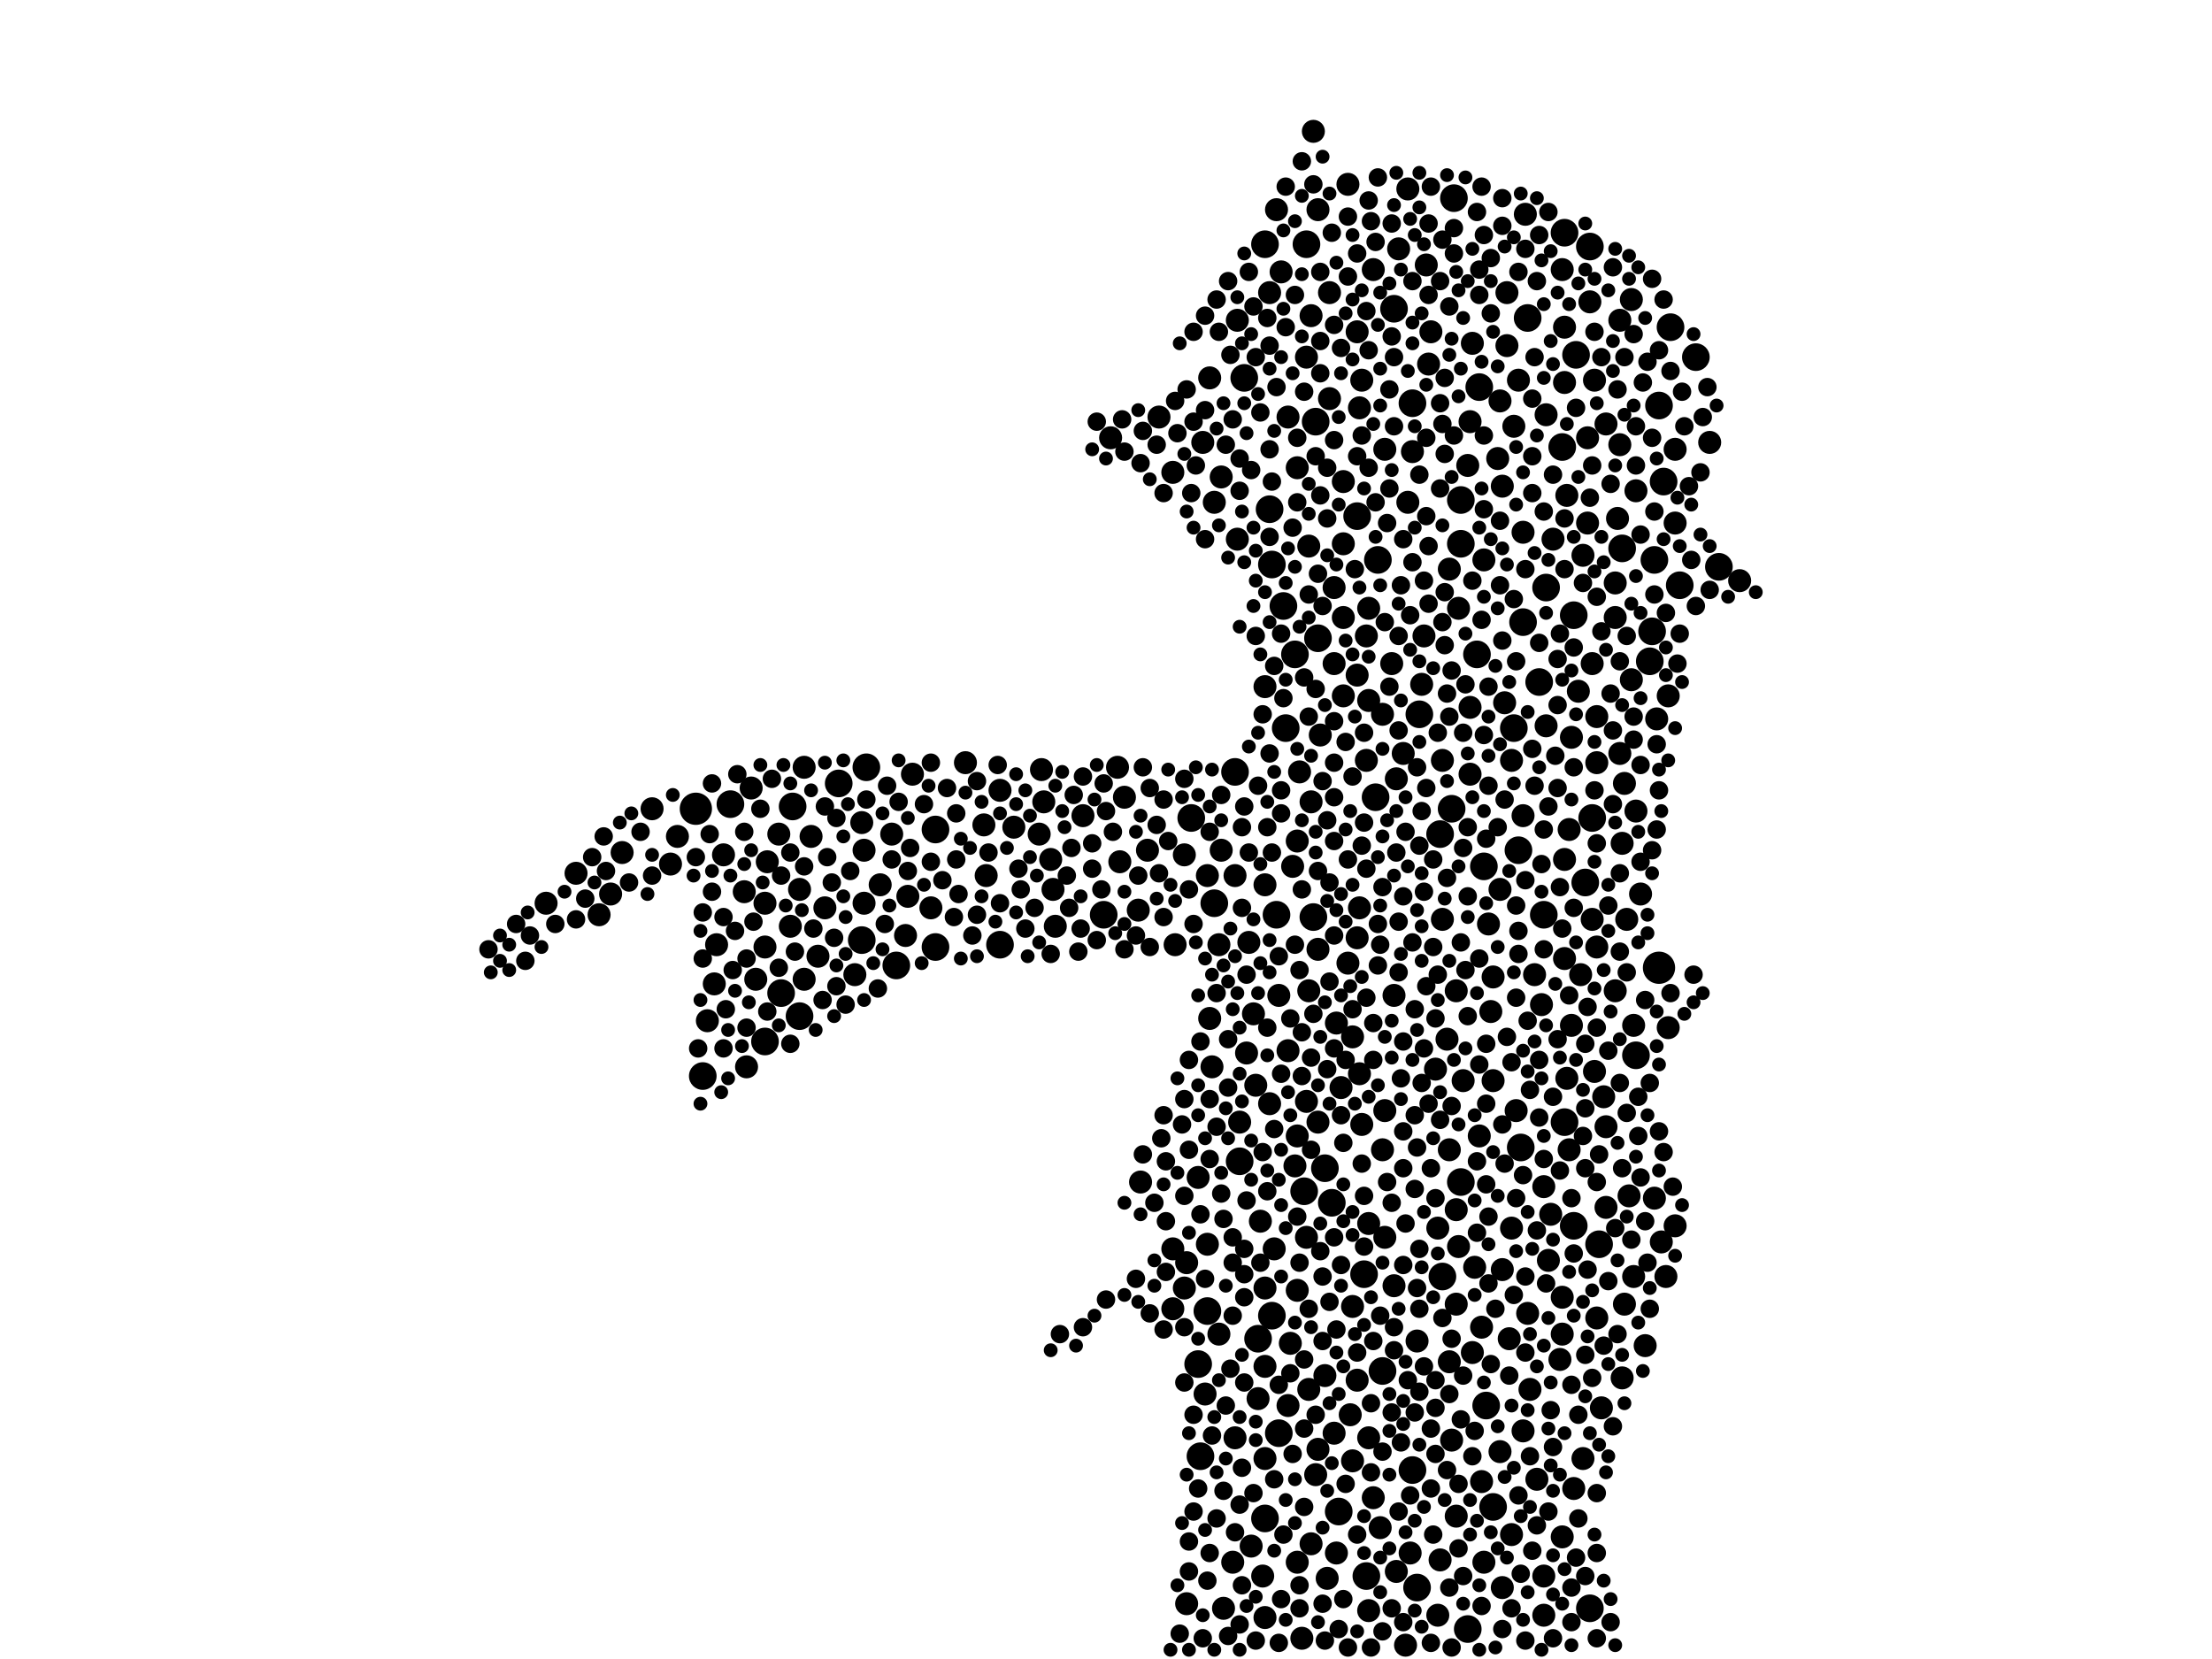 <?xml version="1.0" encoding="utf-8"?>
<svg xmlns="http://www.w3.org/2000/svg"
     xmlns:xlink="http://www.w3.org/1999/xlink" width="1920" height="1440" >

            <defs>
            <style type="text/css"><![CDATA[
circle {stroke: none;}
.c0 {fill: #000000;}
]]></style>
            </defs>
<rect x="0" y="0" width="1920" height="1440" fill="white"/>
<circle cx="604" cy="702" r="14" class="c0"/>
<circle cx="1440" cy="840" r="14" class="c0"/>
<circle cx="728" cy="680" r="12" class="c0"/>
<circle cx="1034" cy="710" r="12" class="c0"/>
<circle cx="1230" cy="1378" r="12" class="c0"/>
<circle cx="1284" cy="336" r="12" class="c0"/>
<circle cx="1340" cy="794" r="12" class="c0"/>
<circle cx="1368" cy="308" r="12" class="c0"/>
<circle cx="634" cy="698" r="12" class="c0"/>
<circle cx="1288" cy="752" r="12" class="c0"/>
<circle cx="1356" cy="388" r="12" class="c0"/>
<circle cx="1232" cy="620" r="12" class="c0"/>
<circle cx="1150" cy="1014" r="12" class="c0"/>
<circle cx="1336" cy="592" r="12" class="c0"/>
<circle cx="1492" cy="492" r="12" class="c0"/>
<circle cx="1434" cy="548" r="12" class="c0"/>
<circle cx="752" cy="666" r="12" class="c0"/>
<circle cx="1054" cy="784" r="12" class="c0"/>
<circle cx="1382" cy="710" r="12" class="c0"/>
<circle cx="1194" cy="692" r="12" class="c0"/>
<circle cx="1440" cy="352" r="12" class="c0"/>
<circle cx="1268" cy="1026" r="12" class="c0"/>
<circle cx="1366" cy="1064" r="12" class="c0"/>
<circle cx="688" cy="700" r="12" class="c0"/>
<circle cx="1116" cy="632" r="12" class="c0"/>
<circle cx="1260" cy="702" r="12" class="c0"/>
<circle cx="1408" cy="476" r="12" class="c0"/>
<circle cx="1040" cy="1184" r="12" class="c0"/>
<circle cx="1186" cy="1368" r="12" class="c0"/>
<circle cx="1104" cy="1142" r="12" class="c0"/>
<circle cx="812" cy="822" r="12" class="c0"/>
<circle cx="1110" cy="1244" r="12" class="c0"/>
<circle cx="1366" cy="534" r="12" class="c0"/>
<circle cx="1436" cy="486" r="12" class="c0"/>
<circle cx="1098" cy="212" r="12" class="c0"/>
<circle cx="1184" cy="1106" r="12" class="c0"/>
<circle cx="1042" cy="1264" r="12" class="c0"/>
<circle cx="610" cy="934" r="12" class="c0"/>
<circle cx="812" cy="720" r="12" class="c0"/>
<circle cx="1358" cy="202" r="12" class="c0"/>
<circle cx="1472" cy="310" r="12" class="c0"/>
<circle cx="1108" cy="794" r="12" class="c0"/>
<circle cx="1318" cy="738" r="12" class="c0"/>
<circle cx="1252" cy="1108" r="12" class="c0"/>
<circle cx="1314" cy="632" r="12" class="c0"/>
<circle cx="1226" cy="1276" r="12" class="c0"/>
<circle cx="1124" cy="568" r="12" class="c0"/>
<circle cx="1132" cy="1034" r="12" class="c0"/>
<circle cx="678" cy="862" r="12" class="c0"/>
<circle cx="1250" cy="724" r="12" class="c0"/>
<circle cx="1274" cy="1414" r="12" class="c0"/>
<circle cx="1268" cy="434" r="12" class="c0"/>
<circle cx="1444" cy="418" r="12" class="c0"/>
<circle cx="1178" cy="448" r="12" class="c0"/>
<circle cx="1322" cy="540" r="12" class="c0"/>
<circle cx="1342" cy="510" r="12" class="c0"/>
<circle cx="1458" cy="508" r="12" class="c0"/>
<circle cx="1080" cy="328" r="12" class="c0"/>
<circle cx="1092" cy="1162" r="12" class="c0"/>
<circle cx="1380" cy="1396" r="12" class="c0"/>
<circle cx="664" cy="904" r="12" class="c0"/>
<circle cx="1142" cy="366" r="12" class="c0"/>
<circle cx="1380" cy="214" r="12" class="c0"/>
<circle cx="1102" cy="442" r="12" class="c0"/>
<circle cx="694" cy="882" r="12" class="c0"/>
<circle cx="1290" cy="1220" r="12" class="c0"/>
<circle cx="958" cy="794" r="12" class="c0"/>
<circle cx="1450" cy="284" r="12" class="c0"/>
<circle cx="1072" cy="670" r="12" class="c0"/>
<circle cx="1144" cy="554" r="12" class="c0"/>
<circle cx="1320" cy="996" r="12" class="c0"/>
<circle cx="1114" cy="526" r="12" class="c0"/>
<circle cx="1196" cy="486" r="12" class="c0"/>
<circle cx="1326" cy="276" r="12" class="c0"/>
<circle cx="748" cy="816" r="12" class="c0"/>
<circle cx="1210" cy="268" r="12" class="c0"/>
<circle cx="1268" cy="472" r="12" class="c0"/>
<circle cx="1432" cy="574" r="12" class="c0"/>
<circle cx="868" cy="820" r="12" class="c0"/>
<circle cx="1134" cy="212" r="12" class="c0"/>
<circle cx="1226" cy="350" r="12" class="c0"/>
<circle cx="1048" cy="1138" r="12" class="c0"/>
<circle cx="1262" cy="172" r="12" class="c0"/>
<circle cx="1420" cy="916" r="12" class="c0"/>
<circle cx="1282" cy="568" r="12" class="c0"/>
<circle cx="1376" cy="766" r="12" class="c0"/>
<circle cx="1296" cy="1308" r="12" class="c0"/>
<circle cx="1140" cy="796" r="12" class="c0"/>
<circle cx="1098" cy="1318" r="12" class="c0"/>
<circle cx="1076" cy="1008" r="12" class="c0"/>
<circle cx="1358" cy="974" r="12" class="c0"/>
<circle cx="1388" cy="1080" r="12" class="c0"/>
<circle cx="1162" cy="1312" r="12" class="c0"/>
<circle cx="778" cy="838" r="12" class="c0"/>
<circle cx="1156" cy="1044" r="12" class="c0"/>
<circle cx="1104" cy="490" r="12" class="c0"/>
<circle cx="1200" cy="1190" r="12" class="c0"/>
<circle cx="906" cy="696" r="10" class="c0"/>
<circle cx="940" cy="708" r="10" class="c0"/>
<circle cx="1224" cy="1348" r="10" class="c0"/>
<circle cx="1160" cy="888" r="10" class="c0"/>
<circle cx="614" cy="886" r="10" class="c0"/>
<circle cx="792" cy="672" r="10" class="c0"/>
<circle cx="1126" cy="1356" r="10" class="c0"/>
<circle cx="1296" cy="938" r="10" class="c0"/>
<circle cx="1308" cy="300" r="10" class="c0"/>
<circle cx="1410" cy="1132" r="10" class="c0"/>
<circle cx="1258" cy="494" r="10" class="c0"/>
<circle cx="856" cy="760" r="10" class="c0"/>
<circle cx="1098" cy="1118" r="10" class="c0"/>
<circle cx="704" cy="726" r="10" class="c0"/>
<circle cx="1348" cy="468" r="10" class="c0"/>
<circle cx="1182" cy="330" r="10" class="c0"/>
<circle cx="1406" cy="278" r="10" class="c0"/>
<circle cx="1340" cy="1030" r="10" class="c0"/>
<circle cx="1300" cy="398" r="10" class="c0"/>
<circle cx="1158" cy="1244" r="10" class="c0"/>
<circle cx="1126" cy="1120" r="10" class="c0"/>
<circle cx="1354" cy="1180" r="10" class="c0"/>
<circle cx="1384" cy="330" r="10" class="c0"/>
<circle cx="1238" cy="230" r="10" class="c0"/>
<circle cx="1192" cy="1300" r="10" class="c0"/>
<circle cx="1048" cy="1080" r="10" class="c0"/>
<circle cx="1252" cy="798" r="10" class="c0"/>
<circle cx="1346" cy="1054" r="10" class="c0"/>
<circle cx="1322" cy="462" r="10" class="c0"/>
<circle cx="1198" cy="1326" r="10" class="c0"/>
<circle cx="1018" cy="1136" r="10" class="c0"/>
<circle cx="1342" cy="630" r="10" class="c0"/>
<circle cx="1050" cy="884" r="10" class="c0"/>
<circle cx="1402" cy="860" r="10" class="c0"/>
<circle cx="1118" cy="912" r="10" class="c0"/>
<circle cx="970" cy="666" r="10" class="c0"/>
<circle cx="1214" cy="216" r="10" class="c0"/>
<circle cx="1382" cy="576" r="10" class="c0"/>
<circle cx="1126" cy="986" r="10" class="c0"/>
<circle cx="1252" cy="660" r="10" class="c0"/>
<circle cx="1448" cy="604" r="10" class="c0"/>
<circle cx="1134" cy="1074" r="10" class="c0"/>
<circle cx="1274" cy="404" r="10" class="c0"/>
<circle cx="1360" cy="936" r="10" class="c0"/>
<circle cx="1188" cy="1248" r="10" class="c0"/>
<circle cx="1140" cy="114" r="10" class="c0"/>
<circle cx="1406" cy="654" r="10" class="c0"/>
<circle cx="1210" cy="1116" r="10" class="c0"/>
<circle cx="916" cy="804" r="10" class="c0"/>
<circle cx="1174" cy="900" r="10" class="c0"/>
<circle cx="1414" cy="1038" r="10" class="c0"/>
<circle cx="1202" cy="390" r="10" class="c0"/>
<circle cx="1188" cy="528" r="10" class="c0"/>
<circle cx="1364" cy="890" r="10" class="c0"/>
<circle cx="1200" cy="998" r="10" class="c0"/>
<circle cx="1248" cy="1066" r="10" class="c0"/>
<circle cx="1356" cy="1158" r="10" class="c0"/>
<circle cx="1286" cy="1152" r="10" class="c0"/>
<circle cx="1402" cy="506" r="10" class="c0"/>
<circle cx="1188" cy="608" r="10" class="c0"/>
<circle cx="988" cy="790" r="10" class="c0"/>
<circle cx="1418" cy="1108" r="10" class="c0"/>
<circle cx="1106" cy="1084" r="10" class="c0"/>
<circle cx="1178" cy="288" r="10" class="c0"/>
<circle cx="972" cy="748" r="10" class="c0"/>
<circle cx="1284" cy="986" r="10" class="c0"/>
<circle cx="1344" cy="1094" r="10" class="c0"/>
<circle cx="1362" cy="998" r="10" class="c0"/>
<circle cx="1082" cy="914" r="10" class="c0"/>
<circle cx="1094" cy="1060" r="10" class="c0"/>
<circle cx="1416" cy="260" r="10" class="c0"/>
<circle cx="1294" cy="878" r="10" class="c0"/>
<circle cx="1454" cy="1064" r="10" class="c0"/>
<circle cx="1062" cy="1396" r="10" class="c0"/>
<circle cx="1326" cy="1140" r="10" class="c0"/>
<circle cx="996" cy="738" r="10" class="c0"/>
<circle cx="1112" cy="236" r="10" class="c0"/>
<circle cx="1046" cy="1210" r="10" class="c0"/>
<circle cx="1074" cy="468" r="10" class="c0"/>
<circle cx="1362" cy="720" r="10" class="c0"/>
<circle cx="1278" cy="298" r="10" class="c0"/>
<circle cx="1454" cy="390" r="10" class="c0"/>
<circle cx="1054" cy="436" r="10" class="c0"/>
<circle cx="1392" cy="952" r="10" class="c0"/>
<circle cx="1322" cy="708" r="10" class="c0"/>
<circle cx="1370" cy="600" r="10" class="c0"/>
<circle cx="1484" cy="384" r="10" class="c0"/>
<circle cx="1340" cy="1368" r="10" class="c0"/>
<circle cx="710" cy="830" r="10" class="c0"/>
<circle cx="1060" cy="738" r="10" class="c0"/>
<circle cx="1276" cy="614" r="10" class="c0"/>
<circle cx="1138" cy="274" r="10" class="c0"/>
<circle cx="1436" cy="1040" r="10" class="c0"/>
<circle cx="1394" cy="1048" r="10" class="c0"/>
<circle cx="1084" cy="818" r="10" class="c0"/>
<circle cx="1304" cy="422" r="10" class="c0"/>
<circle cx="1110" cy="864" r="10" class="c0"/>
<circle cx="1334" cy="1284" r="10" class="c0"/>
<circle cx="1020" cy="820" r="10" class="c0"/>
<circle cx="1152" cy="1370" r="10" class="c0"/>
<circle cx="686" cy="804" r="10" class="c0"/>
<circle cx="646" cy="774" r="10" class="c0"/>
<circle cx="664" cy="822" r="10" class="c0"/>
<circle cx="694" cy="772" r="10" class="c0"/>
<circle cx="1128" cy="670" r="10" class="c0"/>
<circle cx="1324" cy="186" r="10" class="c0"/>
<circle cx="1264" cy="860" r="10" class="c0"/>
<circle cx="1166" cy="604" r="10" class="c0"/>
<circle cx="1052" cy="926" r="10" class="c0"/>
<circle cx="666" cy="748" r="10" class="c0"/>
<circle cx="1018" cy="410" r="10" class="c0"/>
<circle cx="1212" cy="676" r="10" class="c0"/>
<circle cx="1088" cy="880" r="10" class="c0"/>
<circle cx="1166" cy="536" r="10" class="c0"/>
<circle cx="1454" cy="454" r="10" class="c0"/>
<circle cx="1356" cy="1126" r="10" class="c0"/>
<circle cx="1142" cy="1280" r="10" class="c0"/>
<circle cx="1420" cy="704" r="10" class="c0"/>
<circle cx="750" cy="784" r="10" class="c0"/>
<circle cx="1286" cy="1286" r="10" class="c0"/>
<circle cx="880" cy="718" r="10" class="c0"/>
<circle cx="1150" cy="1194" r="10" class="c0"/>
<circle cx="1250" cy="1354" r="10" class="c0"/>
<circle cx="1018" cy="1084" r="10" class="c0"/>
<circle cx="1358" cy="332" r="10" class="c0"/>
<circle cx="1358" cy="746" r="10" class="c0"/>
<circle cx="1406" cy="386" r="10" class="c0"/>
<circle cx="1166" cy="472" r="10" class="c0"/>
<circle cx="628" cy="742" r="10" class="c0"/>
<circle cx="1390" cy="1222" r="10" class="c0"/>
<circle cx="1180" cy="932" r="10" class="c0"/>
<circle cx="1446" cy="1108" r="10" class="c0"/>
<circle cx="1374" cy="482" r="10" class="c0"/>
<circle cx="1130" cy="1422" r="10" class="c0"/>
<circle cx="1154" cy="346" r="10" class="c0"/>
<circle cx="1408" cy="1196" r="10" class="c0"/>
<circle cx="1356" cy="1334" r="10" class="c0"/>
<circle cx="566" cy="702" r="10" class="c0"/>
<circle cx="1288" cy="1356" r="10" class="c0"/>
<circle cx="1264" cy="1050" r="10" class="c0"/>
<circle cx="1144" cy="974" r="10" class="c0"/>
<circle cx="1208" cy="576" r="10" class="c0"/>
<circle cx="1212" cy="1364" r="10" class="c0"/>
<circle cx="1258" cy="998" r="10" class="c0"/>
<circle cx="1312" cy="660" r="10" class="c0"/>
<circle cx="1386" cy="1144" r="10" class="c0"/>
<circle cx="1306" cy="610" r="10" class="c0"/>
<circle cx="1242" cy="288" r="10" class="c0"/>
<circle cx="1180" cy="788" r="10" class="c0"/>
<circle cx="1124" cy="1012" r="10" class="c0"/>
<circle cx="1200" cy="620" r="10" class="c0"/>
<circle cx="1372" cy="846" r="10" class="c0"/>
<circle cx="1186" cy="552" r="10" class="c0"/>
<circle cx="1192" cy="234" r="10" class="c0"/>
<circle cx="1146" cy="638" r="10" class="c0"/>
<circle cx="1316" cy="964" r="10" class="c0"/>
<circle cx="500" cy="758" r="10" class="c0"/>
<circle cx="1408" cy="732" r="10" class="c0"/>
<circle cx="1126" cy="406" r="10" class="c0"/>
<circle cx="1118" cy="1220" r="10" class="c0"/>
<circle cx="1166" cy="418" r="10" class="c0"/>
<circle cx="1072" cy="1248" r="10" class="c0"/>
<circle cx="1394" cy="368" r="10" class="c0"/>
<circle cx="1222" cy="436" r="10" class="c0"/>
<circle cx="1158" cy="510" r="10" class="c0"/>
<circle cx="1360" cy="430" r="10" class="c0"/>
<circle cx="716" cy="788" r="10" class="c0"/>
<circle cx="1236" cy="552" r="10" class="c0"/>
<circle cx="1076" cy="974" r="10" class="c0"/>
<circle cx="1174" cy="1134" r="10" class="c0"/>
<circle cx="1246" cy="928" r="10" class="c0"/>
<circle cx="1134" cy="956" r="10" class="c0"/>
<circle cx="1240" cy="316" r="10" class="c0"/>
<circle cx="1302" cy="772" r="10" class="c0"/>
<circle cx="1412" cy="798" r="10" class="c0"/>
<circle cx="1092" cy="1214" r="10" class="c0"/>
<circle cx="1386" cy="822" r="10" class="c0"/>
<circle cx="1296" cy="848" r="10" class="c0"/>
<circle cx="1006" cy="362" r="10" class="c0"/>
<circle cx="1312" cy="1066" r="10" class="c0"/>
<circle cx="1136" cy="860" r="10" class="c0"/>
<circle cx="1180" cy="354" r="10" class="c0"/>
<circle cx="1248" cy="1402" r="10" class="c0"/>
<circle cx="1188" cy="1398" r="10" class="c0"/>
<circle cx="1328" cy="1206" r="10" class="c0"/>
<circle cx="1040" cy="1022" r="10" class="c0"/>
<circle cx="1374" cy="1266" r="10" class="c0"/>
<circle cx="1304" cy="1102" r="10" class="c0"/>
<circle cx="1218" cy="654" r="10" class="c0"/>
<circle cx="1292" cy="802" r="10" class="c0"/>
<circle cx="1072" cy="760" r="10" class="c0"/>
<circle cx="1122" cy="752" r="10" class="c0"/>
<circle cx="1258" cy="1182" r="10" class="c0"/>
<circle cx="1378" cy="454" r="10" class="c0"/>
<circle cx="1182" cy="976" r="10" class="c0"/>
<circle cx="1338" cy="872" r="10" class="c0"/>
<circle cx="1086" cy="1342" r="10" class="c0"/>
<circle cx="1416" cy="590" r="10" class="c0"/>
<circle cx="1118" cy="362" r="10" class="c0"/>
<circle cx="656" cy="850" r="10" class="c0"/>
<circle cx="1220" cy="1428" r="10" class="c0"/>
<circle cx="1030" cy="1096" r="10" class="c0"/>
<circle cx="620" cy="854" r="10" class="c0"/>
<circle cx="1418" cy="890" r="10" class="c0"/>
<circle cx="1202" cy="1074" r="10" class="c0"/>
<circle cx="1202" cy="964" r="10" class="c0"/>
<circle cx="1340" cy="1402" r="10" class="c0"/>
<circle cx="1144" cy="1258" r="10" class="c0"/>
<circle cx="622" cy="820" r="10" class="c0"/>
<circle cx="1098" cy="1186" r="10" class="c0"/>
<circle cx="742" cy="846" r="10" class="c0"/>
<circle cx="1158" cy="576" r="10" class="c0"/>
<circle cx="964" cy="380" r="10" class="c0"/>
<circle cx="1270" cy="938" r="10" class="c0"/>
<circle cx="698" cy="666" r="10" class="c0"/>
<circle cx="1366" cy="1292" r="10" class="c0"/>
<circle cx="1312" cy="1332" r="10" class="c0"/>
<circle cx="1074" cy="278" r="10" class="c0"/>
<circle cx="1510" cy="504" r="10" class="c0"/>
<circle cx="698" cy="850" r="10" class="c0"/>
<circle cx="1230" cy="1164" r="10" class="c0"/>
<circle cx="1404" cy="450" r="10" class="c0"/>
<circle cx="1170" cy="160" r="10" class="c0"/>
<circle cx="1358" cy="832" r="10" class="c0"/>
<circle cx="1428" cy="1168" r="10" class="c0"/>
<circle cx="902" cy="724" r="10" class="c0"/>
<circle cx="540" cy="740" r="10" class="c0"/>
<circle cx="1304" cy="1378" r="10" class="c0"/>
<circle cx="1318" cy="330" r="10" class="c0"/>
<circle cx="1302" cy="1260" r="10" class="c0"/>
<circle cx="1442" cy="1078" r="10" class="c0"/>
<circle cx="1098" cy="1404" r="10" class="c0"/>
<circle cx="1342" cy="360" r="10" class="c0"/>
<circle cx="1322" cy="1242" r="10" class="c0"/>
<circle cx="1394" cy="978" r="10" class="c0"/>
<circle cx="1278" cy="1174" r="10" class="c0"/>
<circle cx="1332" cy="846" r="10" class="c0"/>
<circle cx="788" cy="778" r="10" class="c0"/>
<circle cx="1264" cy="1316" r="10" class="c0"/>
<circle cx="1266" cy="1082" r="10" class="c0"/>
<circle cx="1364" cy="640" r="10" class="c0"/>
<circle cx="1402" cy="536" r="10" class="c0"/>
<circle cx="1096" cy="1368" r="10" class="c0"/>
<circle cx="1030" cy="1392" r="10" class="c0"/>
<circle cx="1264" cy="1132" r="10" class="c0"/>
<circle cx="904" cy="668" r="10" class="c0"/>
<circle cx="1234" cy="594" r="10" class="c0"/>
<circle cx="1178" cy="1198" r="10" class="c0"/>
<circle cx="1134" cy="310" r="10" class="c0"/>
<circle cx="1178" cy="814" r="10" class="c0"/>
<circle cx="1050" cy="328" r="10" class="c0"/>
<circle cx="1028" cy="1118" r="10" class="c0"/>
<circle cx="1178" cy="586" r="10" class="c0"/>
<circle cx="582" cy="750" r="10" class="c0"/>
<circle cx="1260" cy="1250" r="10" class="c0"/>
<circle cx="648" cy="926" r="10" class="c0"/>
<circle cx="1144" cy="824" r="10" class="c0"/>
<circle cx="750" cy="738" r="10" class="c0"/>
<circle cx="1226" cy="392" r="10" class="c0"/>
<circle cx="1098" cy="768" r="10" class="c0"/>
<circle cx="474" cy="784" r="10" class="c0"/>
<circle cx="1170" cy="836" r="10" class="c0"/>
<circle cx="1060" cy="414" r="10" class="c0"/>
<circle cx="1386" cy="622" r="10" class="c0"/>
<circle cx="1378" cy="380" r="10" class="c0"/>
<circle cx="1188" cy="1062" r="10" class="c0"/>
<circle cx="1160" cy="1348" r="10" class="c0"/>
<circle cx="1164" cy="944" r="10" class="c0"/>
<circle cx="1186" cy="660" r="10" class="c0"/>
<circle cx="808" cy="788" r="10" class="c0"/>
<circle cx="676" cy="724" r="10" class="c0"/>
<circle cx="1314" cy="370" r="10" class="c0"/>
<circle cx="1276" cy="672" r="10" class="c0"/>
<circle cx="1108" cy="182" r="10" class="c0"/>
<circle cx="1276" cy="366" r="10" class="c0"/>
<circle cx="1358" cy="284" r="10" class="c0"/>
<circle cx="1102" cy="958" r="10" class="c0"/>
<circle cx="774" cy="724" r="10" class="c0"/>
<circle cx="1308" cy="254" r="10" class="c0"/>
<circle cx="530" cy="776" r="10" class="c0"/>
<circle cx="1144" cy="182" r="10" class="c0"/>
<circle cx="664" cy="784" r="10" class="c0"/>
<circle cx="1448" cy="892" r="10" class="c0"/>
<circle cx="1154" cy="254" r="10" class="c0"/>
<circle cx="1380" cy="262" r="10" class="c0"/>
<circle cx="868" cy="686" r="10" class="c0"/>
<circle cx="1174" cy="1268" r="10" class="c0"/>
<circle cx="786" cy="812" r="10" class="c0"/>
<circle cx="1356" cy="234" r="10" class="c0"/>
<circle cx="1256" cy="902" r="10" class="c0"/>
<circle cx="748" cy="714" r="10" class="c0"/>
<circle cx="1280" cy="1100" r="10" class="c0"/>
<circle cx="1410" cy="680" r="10" class="c0"/>
<circle cx="1222" cy="164" r="10" class="c0"/>
<circle cx="912" cy="746" r="10" class="c0"/>
<circle cx="1310" cy="1162" r="10" class="c0"/>
<circle cx="1210" cy="864" r="10" class="c0"/>
<circle cx="1266" cy="528" r="10" class="c0"/>
<circle cx="838" cy="662" r="10" class="c0"/>
<circle cx="1302" cy="348" r="10" class="c0"/>
<circle cx="1288" cy="486" r="10" class="c0"/>
<circle cx="1028" cy="742" r="10" class="c0"/>
<circle cx="1058" cy="1158" r="10" class="c0"/>
<circle cx="1120" cy="1166" r="10" class="c0"/>
<circle cx="520" cy="794" r="10" class="c0"/>
<circle cx="1138" cy="1340" r="10" class="c0"/>
<circle cx="914" cy="772" r="10" class="c0"/>
<circle cx="1098" cy="596" r="10" class="c0"/>
<circle cx="1126" cy="730" r="10" class="c0"/>
<circle cx="1090" cy="942" r="10" class="c0"/>
<circle cx="1070" cy="1356" r="10" class="c0"/>
<circle cx="976" cy="692" r="10" class="c0"/>
<circle cx="652" cy="684" r="10" class="c0"/>
<circle cx="1058" cy="820" r="10" class="c0"/>
<circle cx="1102" cy="254" r="10" class="c0"/>
<circle cx="854" cy="716" r="10" class="c0"/>
<circle cx="990" cy="1026" r="10" class="c0"/>
<circle cx="1424" cy="776" r="10" class="c0"/>
<circle cx="1420" cy="426" r="10" class="c0"/>
<circle cx="1138" cy="696" r="10" class="c0"/>
<circle cx="1136" cy="1206" r="10" class="c0"/>
<circle cx="1136" cy="474" r="10" class="c0"/>
<circle cx="1172" cy="1228" r="10" class="c0"/>
<circle cx="1048" cy="760" r="10" class="c0"/>
<circle cx="1382" cy="798" r="10" class="c0"/>
<circle cx="1386" cy="662" r="10" class="c0"/>
<circle cx="1384" cy="930" r="10" class="c0"/>
<circle cx="1098" cy="1266" r="10" class="c0"/>
<circle cx="588" cy="726" r="10" class="c0"/>
<circle cx="1438" cy="624" r="10" class="c0"/>
<circle cx="1044" cy="384" r="10" class="c0"/>
<circle cx="764" cy="768" r="10" class="c0"/>
<circle cx="1028" cy="954" r="8" class="c0"/>
<circle cx="1014" cy="730" r="8" class="c0"/>
<circle cx="1188" cy="406" r="8" class="c0"/>
<circle cx="1376" cy="906" r="8" class="c0"/>
<circle cx="1294" cy="224" r="8" class="c0"/>
<circle cx="1062" cy="1058" r="8" class="c0"/>
<circle cx="1404" cy="1158" r="8" class="c0"/>
<circle cx="1216" cy="936" r="8" class="c0"/>
<circle cx="1294" cy="272" r="8" class="c0"/>
<circle cx="1112" cy="706" r="8" class="c0"/>
<circle cx="1424" cy="1022" r="8" class="c0"/>
<circle cx="1078" cy="1274" r="8" class="c0"/>
<circle cx="1240" cy="474" r="8" class="c0"/>
<circle cx="1238" cy="684" r="8" class="c0"/>
<circle cx="1370" cy="1318" r="8" class="c0"/>
<circle cx="912" cy="828" r="8" class="c0"/>
<circle cx="1102" cy="300" r="8" class="c0"/>
<circle cx="1418" cy="290" r="8" class="c0"/>
<circle cx="1302" cy="508" r="8" class="c0"/>
<circle cx="1132" cy="1308" r="8" class="c0"/>
<circle cx="966" cy="722" r="8" class="c0"/>
<circle cx="1352" cy="902" r="8" class="c0"/>
<circle cx="1048" cy="1372" r="8" class="c0"/>
<circle cx="1290" cy="1028" r="8" class="c0"/>
<circle cx="1422" cy="952" r="8" class="c0"/>
<circle cx="1218" cy="1014" r="8" class="c0"/>
<circle cx="1062" cy="1294" r="8" class="c0"/>
<circle cx="1226" cy="488" r="8" class="c0"/>
<circle cx="1240" cy="958" r="8" class="c0"/>
<circle cx="1368" cy="1352" r="8" class="c0"/>
<circle cx="1246" cy="1222" r="8" class="c0"/>
<circle cx="1214" cy="800" r="8" class="c0"/>
<circle cx="1328" cy="946" r="8" class="c0"/>
<circle cx="1232" cy="1208" r="8" class="c0"/>
<circle cx="822" cy="684" r="8" class="c0"/>
<circle cx="1182" cy="378" r="8" class="c0"/>
<circle cx="1136" cy="1136" r="8" class="c0"/>
<circle cx="1324" cy="1108" r="8" class="c0"/>
<circle cx="1114" cy="1332" r="8" class="c0"/>
<circle cx="830" cy="746" r="8" class="c0"/>
<circle cx="1156" cy="202" r="8" class="c0"/>
<circle cx="1130" cy="772" r="8" class="c0"/>
<circle cx="1268" cy="818" r="8" class="c0"/>
<circle cx="1190" cy="1278" r="8" class="c0"/>
<circle cx="1192" cy="888" r="8" class="c0"/>
<circle cx="1076" cy="398" r="8" class="c0"/>
<circle cx="1160" cy="1154" r="8" class="c0"/>
<circle cx="1450" cy="862" r="8" class="c0"/>
<circle cx="1438" cy="720" r="8" class="c0"/>
<circle cx="1130" cy="934" r="8" class="c0"/>
<circle cx="1140" cy="880" r="8" class="c0"/>
<circle cx="1060" cy="690" r="8" class="c0"/>
<circle cx="1066" cy="1420" r="8" class="c0"/>
<circle cx="1124" cy="820" r="8" class="c0"/>
<circle cx="1036" cy="1312" r="8" class="c0"/>
<circle cx="1294" cy="1184" r="8" class="c0"/>
<circle cx="1190" cy="192" r="8" class="c0"/>
<circle cx="932" cy="690" r="8" class="c0"/>
<circle cx="1012" cy="1060" r="8" class="c0"/>
<circle cx="1306" cy="694" r="8" class="c0"/>
<circle cx="1232" cy="1136" r="8" class="c0"/>
<circle cx="1210" cy="1172" r="8" class="c0"/>
<circle cx="1256" cy="762" r="8" class="c0"/>
<circle cx="1110" cy="1426" r="8" class="c0"/>
<circle cx="1246" cy="884" r="8" class="c0"/>
<circle cx="1224" cy="534" r="8" class="c0"/>
<circle cx="1422" cy="986" r="8" class="c0"/>
<circle cx="952" cy="816" r="8" class="c0"/>
<circle cx="1460" cy="340" r="8" class="c0"/>
<circle cx="1124" cy="256" r="8" class="c0"/>
<circle cx="1330" cy="428" r="8" class="c0"/>
<circle cx="1332" cy="310" r="8" class="c0"/>
<circle cx="1240" cy="194" r="8" class="c0"/>
<circle cx="1066" cy="244" r="8" class="c0"/>
<circle cx="1122" cy="1262" r="8" class="c0"/>
<circle cx="1166" cy="1388" r="8" class="c0"/>
<circle cx="718" cy="744" r="8" class="c0"/>
<circle cx="1290" cy="958" r="8" class="c0"/>
<circle cx="1290" cy="728" r="8" class="c0"/>
<circle cx="1308" cy="900" r="8" class="c0"/>
<circle cx="640" cy="672" r="8" class="c0"/>
<circle cx="1228" cy="876" r="8" class="c0"/>
<circle cx="1198" cy="820" r="8" class="c0"/>
<circle cx="1046" cy="274" r="8" class="c0"/>
<circle cx="1022" cy="376" r="8" class="c0"/>
<circle cx="1178" cy="1174" r="8" class="c0"/>
<circle cx="1070" cy="1096" r="8" class="c0"/>
<circle cx="1382" cy="404" r="8" class="c0"/>
<circle cx="1350" cy="656" r="8" class="c0"/>
<circle cx="1244" cy="822" r="8" class="c0"/>
<circle cx="628" cy="910" r="8" class="c0"/>
<circle cx="1146" cy="324" r="8" class="c0"/>
<circle cx="1248" cy="846" r="8" class="c0"/>
<circle cx="1200" cy="770" r="8" class="c0"/>
<circle cx="1364" cy="1408" r="8" class="c0"/>
<circle cx="1336" cy="970" r="8" class="c0"/>
<circle cx="1456" cy="576" r="8" class="c0"/>
<circle cx="1140" cy="160" r="8" class="c0"/>
<circle cx="1102" cy="466" r="8" class="c0"/>
<circle cx="1292" cy="682" r="8" class="c0"/>
<circle cx="1330" cy="346" r="8" class="c0"/>
<circle cx="1370" cy="1228" r="8" class="c0"/>
<circle cx="1284" cy="256" r="8" class="c0"/>
<circle cx="1234" cy="940" r="8" class="c0"/>
<circle cx="1146" cy="430" r="8" class="c0"/>
<circle cx="1080" cy="700" r="8" class="c0"/>
<circle cx="1190" cy="1430" r="8" class="c0"/>
<circle cx="1330" cy="396" r="8" class="c0"/>
<circle cx="1250" cy="424" r="8" class="c0"/>
<circle cx="1430" cy="314" r="8" class="c0"/>
<circle cx="1286" cy="538" r="8" class="c0"/>
<circle cx="1446" cy="532" r="8" class="c0"/>
<circle cx="1178" cy="1332" r="8" class="c0"/>
<circle cx="770" cy="682" r="8" class="c0"/>
<circle cx="1318" cy="828" r="8" class="c0"/>
<circle cx="890" cy="806" r="8" class="c0"/>
<circle cx="1142" cy="598" r="8" class="c0"/>
<circle cx="1326" cy="886" r="8" class="c0"/>
<circle cx="1258" cy="266" r="8" class="c0"/>
<circle cx="1348" cy="1256" r="8" class="c0"/>
<circle cx="1290" cy="906" r="8" class="c0"/>
<circle cx="646" cy="722" r="8" class="c0"/>
<circle cx="1094" cy="358" r="8" class="c0"/>
<circle cx="618" cy="680" r="8" class="c0"/>
<circle cx="1130" cy="140" r="8" class="c0"/>
<circle cx="1392" cy="1168" r="8" class="c0"/>
<circle cx="768" cy="802" r="8" class="c0"/>
<circle cx="1206" cy="338" r="8" class="c0"/>
<circle cx="1260" cy="1162" r="8" class="c0"/>
<circle cx="1186" cy="866" r="8" class="c0"/>
<circle cx="1312" cy="1396" r="8" class="c0"/>
<circle cx="1324" cy="764" r="8" class="c0"/>
<circle cx="1286" cy="1394" r="8" class="c0"/>
<circle cx="1226" cy="244" r="8" class="c0"/>
<circle cx="1146" cy="236" r="8" class="c0"/>
<circle cx="752" cy="694" r="8" class="c0"/>
<circle cx="1158" cy="626" r="8" class="c0"/>
<circle cx="960" cy="704" r="8" class="c0"/>
<circle cx="1076" cy="1410" r="8" class="c0"/>
<circle cx="844" cy="812" r="8" class="c0"/>
<circle cx="1428" cy="868" r="8" class="c0"/>
<circle cx="1148" cy="1164" r="8" class="c0"/>
<circle cx="1206" cy="596" r="8" class="c0"/>
<circle cx="630" cy="876" r="8" class="c0"/>
<circle cx="1266" cy="1344" r="8" class="c0"/>
<circle cx="1470" cy="846" r="8" class="c0"/>
<circle cx="868" cy="784" r="8" class="c0"/>
<circle cx="1240" cy="524" r="8" class="c0"/>
<circle cx="1056" cy="978" r="8" class="c0"/>
<circle cx="1228" cy="1226" r="8" class="c0"/>
<circle cx="1230" cy="996" r="8" class="c0"/>
<circle cx="1028" cy="676" r="8" class="c0"/>
<circle cx="1366" cy="562" r="8" class="c0"/>
<circle cx="1288" cy="638" r="8" class="c0"/>
<circle cx="1244" cy="1332" r="8" class="c0"/>
<circle cx="1152" cy="450" r="8" class="c0"/>
<circle cx="986" cy="1110" r="8" class="c0"/>
<circle cx="1126" cy="436" r="8" class="c0"/>
<circle cx="1214" cy="844" r="8" class="c0"/>
<circle cx="1316" cy="1040" r="8" class="c0"/>
<circle cx="1284" cy="832" r="8" class="c0"/>
<circle cx="1354" cy="770" r="8" class="c0"/>
<circle cx="1324" cy="1174" r="8" class="c0"/>
<circle cx="1434" cy="242" r="8" class="c0"/>
<circle cx="1236" cy="504" r="8" class="c0"/>
<circle cx="790" cy="736" r="8" class="c0"/>
<circle cx="1044" cy="1422" r="8" class="c0"/>
<circle cx="1404" cy="338" r="8" class="c0"/>
<circle cx="1348" cy="952" r="8" class="c0"/>
<circle cx="1120" cy="884" r="8" class="c0"/>
<circle cx="988" cy="760" r="8" class="c0"/>
<circle cx="1418" cy="642" r="8" class="c0"/>
<circle cx="1468" cy="486" r="8" class="c0"/>
<circle cx="926" cy="760" r="8" class="c0"/>
<circle cx="1242" cy="162" r="8" class="c0"/>
<circle cx="1304" cy="172" r="8" class="c0"/>
<circle cx="1210" cy="370" r="8" class="c0"/>
<circle cx="1232" cy="734" r="8" class="c0"/>
<circle cx="1466" cy="422" r="8" class="c0"/>
<circle cx="1032" cy="772" r="8" class="c0"/>
<circle cx="1256" cy="1276" r="8" class="c0"/>
<circle cx="1006" cy="758" r="8" class="c0"/>
<circle cx="618" cy="774" r="8" class="c0"/>
<circle cx="832" cy="776" r="8" class="c0"/>
<circle cx="1252" cy="368" r="8" class="c0"/>
<circle cx="1132" cy="340" r="8" class="c0"/>
<circle cx="526" cy="756" r="8" class="c0"/>
<circle cx="1158" cy="692" r="8" class="c0"/>
<circle cx="818" cy="764" r="8" class="c0"/>
<circle cx="1164" cy="1098" r="8" class="c0"/>
<circle cx="936" cy="826" r="8" class="c0"/>
<circle cx="1204" cy="1026" r="8" class="c0"/>
<circle cx="1482" cy="336" r="8" class="c0"/>
<circle cx="1352" cy="612" r="8" class="c0"/>
<circle cx="1112" cy="686" r="8" class="c0"/>
<circle cx="1164" cy="302" r="8" class="c0"/>
<circle cx="1206" cy="424" r="8" class="c0"/>
<circle cx="1356" cy="806" r="8" class="c0"/>
<circle cx="928" cy="788" r="8" class="c0"/>
<circle cx="1182" cy="1010" r="8" class="c0"/>
<circle cx="956" cy="772" r="8" class="c0"/>
<circle cx="1200" cy="1416" r="8" class="c0"/>
<circle cx="998" cy="684" r="8" class="c0"/>
<circle cx="898" cy="788" r="8" class="c0"/>
<circle cx="1090" cy="552" r="8" class="c0"/>
<circle cx="1170" cy="746" r="8" class="c0"/>
<circle cx="1208" cy="194" r="8" class="c0"/>
<circle cx="1412" cy="844" r="8" class="c0"/>
<circle cx="830" cy="706" r="8" class="c0"/>
<circle cx="1310" cy="1194" r="8" class="c0"/>
<circle cx="1162" cy="1414" r="8" class="c0"/>
<circle cx="884" cy="754" r="8" class="c0"/>
<circle cx="1380" cy="432" r="8" class="c0"/>
<circle cx="1060" cy="1036" r="8" class="c0"/>
<circle cx="1034" cy="428" r="8" class="c0"/>
<circle cx="1242" cy="1292" r="8" class="c0"/>
<circle cx="1218" cy="904" r="8" class="c0"/>
<circle cx="1114" cy="606" r="8" class="c0"/>
<circle cx="1312" cy="922" r="8" class="c0"/>
<circle cx="1248" cy="636" r="8" class="c0"/>
<circle cx="866" cy="664" r="8" class="c0"/>
<circle cx="1078" cy="718" r="8" class="c0"/>
<circle cx="1272" cy="842" r="8" class="c0"/>
<circle cx="1406" cy="940" r="8" class="c0"/>
<circle cx="1042" cy="1054" r="8" class="c0"/>
<circle cx="1270" cy="636" r="8" class="c0"/>
<circle cx="1220" cy="1062" r="8" class="c0"/>
<circle cx="1288" cy="204" r="8" class="c0"/>
<circle cx="1336" cy="558" r="8" class="c0"/>
<circle cx="1080" cy="1106" r="8" class="c0"/>
<circle cx="930" cy="736" r="8" class="c0"/>
<circle cx="1284" cy="924" r="8" class="c0"/>
<circle cx="1076" cy="1306" r="8" class="c0"/>
<circle cx="1250" cy="972" r="8" class="c0"/>
<circle cx="1400" cy="232" r="8" class="c0"/>
<circle cx="1096" cy="1000" r="8" class="c0"/>
<circle cx="1406" cy="758" r="8" class="c0"/>
<circle cx="1002" cy="1044" r="8" class="c0"/>
<circle cx="1484" cy="512" r="8" class="c0"/>
<circle cx="992" cy="666" r="8" class="c0"/>
<circle cx="1220" cy="722" r="8" class="c0"/>
<circle cx="1108" cy="336" r="8" class="c0"/>
<circle cx="1432" cy="1136" r="8" class="c0"/>
<circle cx="1298" cy="1136" r="8" class="c0"/>
<circle cx="1036" cy="366" r="8" class="c0"/>
<circle cx="1274" cy="778" r="8" class="c0"/>
<circle cx="1452" cy="1030" r="8" class="c0"/>
<circle cx="1170" cy="240" r="8" class="c0"/>
<circle cx="1292" cy="1056" r="8" class="c0"/>
<circle cx="1262" cy="378" r="8" class="c0"/>
<circle cx="1116" cy="284" r="8" class="c0"/>
<circle cx="1384" cy="686" r="8" class="c0"/>
<circle cx="1042" cy="904" r="8" class="c0"/>
<circle cx="1324" cy="216" r="8" class="c0"/>
<circle cx="1386" cy="892" r="8" class="c0"/>
<circle cx="1236" cy="774" r="8" class="c0"/>
<circle cx="706" cy="806" r="8" class="c0"/>
<circle cx="1406" cy="826" r="8" class="c0"/>
<circle cx="1078" cy="788" r="8" class="c0"/>
<circle cx="1272" cy="594" r="8" class="c0"/>
<circle cx="1166" cy="992" r="8" class="c0"/>
<circle cx="1004" cy="716" r="8" class="c0"/>
<circle cx="1070" cy="364" r="8" class="c0"/>
<circle cx="1334" cy="1324" r="8" class="c0"/>
<circle cx="424" cy="824" r="8" class="c0"/>
<circle cx="676" cy="840" r="8" class="c0"/>
<circle cx="690" cy="826" r="8" class="c0"/>
<circle cx="1364" cy="1202" r="8" class="c0"/>
<circle cx="1284" cy="234" r="8" class="c0"/>
<circle cx="1012" cy="1104" r="8" class="c0"/>
<circle cx="1068" cy="1188" r="8" class="c0"/>
<circle cx="670" cy="676" r="8" class="c0"/>
<circle cx="1252" cy="208" r="8" class="c0"/>
<circle cx="1154" cy="766" r="8" class="c0"/>
<circle cx="1128" cy="842" r="8" class="c0"/>
<circle cx="1168" cy="1288" r="8" class="c0"/>
<circle cx="1386" cy="518" r="8" class="c0"/>
<circle cx="460" cy="812" r="8" class="c0"/>
<circle cx="1202" cy="540" r="8" class="c0"/>
<circle cx="1304" cy="196" r="8" class="c0"/>
<circle cx="1328" cy="1264" r="8" class="c0"/>
<circle cx="1258" cy="1378" r="8" class="c0"/>
<circle cx="500" cy="798" r="8" class="c0"/>
<circle cx="1158" cy="730" r="8" class="c0"/>
<circle cx="1336" cy="204" r="8" class="c0"/>
<circle cx="1396" cy="912" r="8" class="c0"/>
<circle cx="762" cy="858" r="8" class="c0"/>
<circle cx="1064" cy="1220" r="8" class="c0"/>
<circle cx="1218" cy="468" r="8" class="c0"/>
<circle cx="1066" cy="944" r="8" class="c0"/>
<circle cx="1246" cy="1198" r="8" class="c0"/>
<circle cx="1026" cy="976" r="8" class="c0"/>
<circle cx="1218" cy="1098" r="8" class="c0"/>
<circle cx="1216" cy="508" r="8" class="c0"/>
<circle cx="1142" cy="1228" r="8" class="c0"/>
<circle cx="654" cy="800" r="8" class="c0"/>
<circle cx="1208" cy="1044" r="8" class="c0"/>
<circle cx="1270" cy="1368" r="8" class="c0"/>
<circle cx="722" cy="766" r="8" class="c0"/>
<circle cx="948" cy="754" r="8" class="c0"/>
<circle cx="1340" cy="720" r="8" class="c0"/>
<circle cx="1184" cy="714" r="8" class="c0"/>
<circle cx="1286" cy="162" r="8" class="c0"/>
<circle cx="1382" cy="1196" r="8" class="c0"/>
<circle cx="1254" cy="328" r="8" class="c0"/>
<circle cx="998" cy="822" r="8" class="c0"/>
<circle cx="1100" cy="1034" r="8" class="c0"/>
<circle cx="1418" cy="622" r="8" class="c0"/>
<circle cx="1344" cy="1312" r="8" class="c0"/>
<circle cx="1184" cy="1038" r="8" class="c0"/>
<circle cx="1324" cy="1424" r="8" class="c0"/>
<circle cx="1058" cy="288" r="8" class="c0"/>
<circle cx="1242" cy="1014" r="8" class="c0"/>
<circle cx="1154" cy="1130" r="8" class="c0"/>
<circle cx="1348" cy="1422" r="8" class="c0"/>
<circle cx="686" cy="740" r="8" class="c0"/>
<circle cx="648" cy="892" r="8" class="c0"/>
<circle cx="1050" cy="1348" r="8" class="c0"/>
<circle cx="1052" cy="1246" r="8" class="c0"/>
<circle cx="1112" cy="932" r="8" class="c0"/>
<circle cx="1102" cy="390" r="8" class="c0"/>
<circle cx="1224" cy="1298" r="8" class="c0"/>
<circle cx="938" cy="806" r="8" class="c0"/>
<circle cx="1434" cy="738" r="8" class="c0"/>
<circle cx="1182" cy="734" r="8" class="c0"/>
<circle cx="1384" cy="288" r="8" class="c0"/>
<circle cx="1408" cy="1014" r="8" class="c0"/>
<circle cx="1080" cy="1126" r="8" class="c0"/>
<circle cx="1050" cy="722" r="8" class="c0"/>
<circle cx="1420" cy="370" r="8" class="c0"/>
<circle cx="1154" cy="852" r="8" class="c0"/>
<circle cx="1396" cy="786" r="8" class="c0"/>
<circle cx="1104" cy="740" r="8" class="c0"/>
<circle cx="1318" cy="808" r="8" class="c0"/>
<circle cx="1318" cy="1298" r="8" class="c0"/>
<circle cx="808" cy="748" r="8" class="c0"/>
<circle cx="1128" cy="1096" r="8" class="c0"/>
<circle cx="1158" cy="382" r="8" class="c0"/>
<circle cx="726" cy="710" r="8" class="c0"/>
<circle cx="1104" cy="418" r="8" class="c0"/>
<circle cx="1068" cy="308" r="8" class="c0"/>
<circle cx="1386" cy="1422" r="8" class="c0"/>
<circle cx="1396" cy="1112" r="8" class="c0"/>
<circle cx="1262" cy="220" r="8" class="c0"/>
<circle cx="1436" cy="444" r="8" class="c0"/>
<circle cx="1188" cy="174" r="8" class="c0"/>
<circle cx="1324" cy="494" r="8" class="c0"/>
<circle cx="1416" cy="1076" r="8" class="c0"/>
<circle cx="1046" cy="356" r="8" class="c0"/>
<circle cx="1190" cy="1218" r="8" class="c0"/>
<circle cx="1472" cy="526" r="8" class="c0"/>
<circle cx="1212" cy="740" r="8" class="c0"/>
<circle cx="1406" cy="574" r="8" class="c0"/>
<circle cx="1240" cy="256" r="8" class="c0"/>
<circle cx="1158" cy="1074" r="8" class="c0"/>
<circle cx="1316" cy="574" r="8" class="c0"/>
<circle cx="1152" cy="406" r="8" class="c0"/>
<circle cx="858" cy="740" r="8" class="c0"/>
<circle cx="1210" cy="310" r="8" class="c0"/>
<circle cx="1274" cy="718" r="8" class="c0"/>
<circle cx="1436" cy="516" r="8" class="c0"/>
<circle cx="1032" cy="920" r="8" class="c0"/>
<circle cx="1388" cy="1002" r="8" class="c0"/>
<circle cx="920" cy="1158" r="8" class="c0"/>
<circle cx="1070" cy="1074" r="8" class="c0"/>
<circle cx="1332" cy="682" r="8" class="c0"/>
<circle cx="1084" cy="740" r="8" class="c0"/>
<circle cx="1244" cy="746" r="8" class="c0"/>
<circle cx="1420" cy="404" r="8" class="c0"/>
<circle cx="1306" cy="1010" r="8" class="c0"/>
<circle cx="1036" cy="1228" r="8" class="c0"/>
<circle cx="1192" cy="920" r="8" class="c0"/>
<circle cx="1112" cy="1388" r="8" class="c0"/>
<circle cx="1386" cy="1026" r="8" class="c0"/>
<circle cx="1444" cy="1000" r="8" class="c0"/>
<circle cx="1438" cy="646" r="8" class="c0"/>
<circle cx="1076" cy="426" r="8" class="c0"/>
<circle cx="1170" cy="188" r="8" class="c0"/>
<circle cx="1364" cy="1378" r="8" class="c0"/>
<circle cx="1214" cy="634" r="8" class="c0"/>
<circle cx="514" cy="744" r="8" class="c0"/>
<circle cx="1242" cy="1426" r="8" class="c0"/>
<circle cx="940" cy="674" r="8" class="c0"/>
<circle cx="1260" cy="582" r="8" class="c0"/>
<circle cx="1424" cy="664" r="8" class="c0"/>
<circle cx="1250" cy="350" r="8" class="c0"/>
<circle cx="1270" cy="1194" r="8" class="c0"/>
<circle cx="1364" cy="1040" r="8" class="c0"/>
<circle cx="1174" cy="876" r="8" class="c0"/>
<circle cx="780" cy="696" r="8" class="c0"/>
<circle cx="1204" cy="454" r="8" class="c0"/>
<circle cx="724" cy="814" r="8" class="c0"/>
<circle cx="1168" cy="920" r="8" class="c0"/>
<circle cx="1056" cy="260" r="8" class="c0"/>
<circle cx="1390" cy="548" r="8" class="c0"/>
<circle cx="1146" cy="296" r="8" class="c0"/>
<circle cx="1132" cy="1180" r="8" class="c0"/>
<circle cx="1082" cy="846" r="8" class="c0"/>
<circle cx="1012" cy="1008" r="8" class="c0"/>
<circle cx="1200" cy="1260" r="8" class="c0"/>
<circle cx="566" cy="760" r="8" class="c0"/>
<circle cx="1148" cy="1392" r="8" class="c0"/>
<circle cx="1072" cy="1330" r="8" class="c0"/>
<circle cx="1340" cy="1006" r="8" class="c0"/>
<circle cx="976" cy="392" r="8" class="c0"/>
<circle cx="1032" cy="1364" r="8" class="c0"/>
<circle cx="1378" cy="1102" r="8" class="c0"/>
<circle cx="1102" cy="654" r="8" class="c0"/>
<circle cx="1330" cy="650" r="8" class="c0"/>
<circle cx="1412" cy="552" r="8" class="c0"/>
<circle cx="1196" cy="838" r="8" class="c0"/>
<circle cx="1198" cy="1142" r="8" class="c0"/>
<circle cx="1186" cy="754" r="8" class="c0"/>
<circle cx="1340" cy="824" r="8" class="c0"/>
<circle cx="1410" cy="310" r="8" class="c0"/>
<circle cx="1346" cy="1224" r="8" class="c0"/>
<circle cx="1230" cy="1118" r="8" class="c0"/>
<circle cx="1338" cy="750" r="8" class="c0"/>
<circle cx="1368" cy="354" r="8" class="c0"/>
<circle cx="1092" cy="682" r="8" class="c0"/>
<circle cx="1256" cy="602" r="8" class="c0"/>
<circle cx="1238" cy="448" r="8" class="c0"/>
<circle cx="1158" cy="662" r="8" class="c0"/>
<circle cx="1152" cy="712" r="8" class="c0"/>
<circle cx="1126" cy="1056" r="8" class="c0"/>
<circle cx="1252" cy="540" r="8" class="c0"/>
<circle cx="1128" cy="1376" r="8" class="c0"/>
<circle cx="1178" cy="220" r="8" class="c0"/>
<circle cx="1010" cy="796" r="8" class="c0"/>
<circle cx="1234" cy="704" r="8" class="c0"/>
<circle cx="1032" cy="998" r="8" class="c0"/>
<circle cx="1028" cy="1200" r="8" class="c0"/>
<circle cx="1336" cy="920" r="8" class="c0"/>
<circle cx="1088" cy="266" r="8" class="c0"/>
<circle cx="1010" cy="968" r="8" class="c0"/>
<circle cx="1314" cy="1124" r="8" class="c0"/>
<circle cx="1188" cy="304" r="8" class="c0"/>
<circle cx="990" cy="402" r="8" class="c0"/>
<circle cx="1344" cy="184" r="8" class="c0"/>
<circle cx="1178" cy="396" r="8" class="c0"/>
<circle cx="1106" cy="980" r="8" class="c0"/>
<circle cx="1330" cy="1346" r="8" class="c0"/>
<circle cx="1348" cy="412" r="8" class="c0"/>
<circle cx="1254" cy="560" r="8" class="c0"/>
<circle cx="1278" cy="1264" r="8" class="c0"/>
<circle cx="1024" cy="1418" r="8" class="c0"/>
<circle cx="1208" cy="1396" r="8" class="c0"/>
<circle cx="1316" cy="866" r="8" class="c0"/>
<circle cx="616" cy="724" r="8" class="c0"/>
<circle cx="1222" cy="1198" r="8" class="c0"/>
<circle cx="1010" cy="1154" r="8" class="c0"/>
<circle cx="1036" cy="802" r="8" class="c0"/>
<circle cx="1386" cy="1348" r="8" class="c0"/>
<circle cx="1174" cy="674" r="8" class="c0"/>
<circle cx="1354" cy="1016" r="8" class="c0"/>
<circle cx="686" cy="906" r="8" class="c0"/>
<circle cx="1084" cy="236" r="8" class="c0"/>
<circle cx="1478" cy="362" r="8" class="c0"/>
<circle cx="976" cy="824" r="8" class="c0"/>
<circle cx="1366" cy="788" r="8" class="c0"/>
<circle cx="524" cy="726" r="8" class="c0"/>
<circle cx="1056" cy="862" r="8" class="c0"/>
<circle cx="1398" cy="420" r="8" class="c0"/>
<circle cx="606" cy="910" r="8" class="c0"/>
<circle cx="482" cy="802" r="8" class="c0"/>
<circle cx="1398" cy="1408" r="8" class="c0"/>
<circle cx="1270" cy="736" r="8" class="c0"/>
<circle cx="1376" cy="1014" r="8" class="c0"/>
<circle cx="1144" cy="756" r="8" class="c0"/>
<circle cx="1386" cy="1296" r="8" class="c0"/>
<circle cx="1218" cy="778" r="8" class="c0"/>
<circle cx="1046" cy="468" r="8" class="c0"/>
<circle cx="1440" cy="686" r="8" class="c0"/>
<circle cx="1196" cy="154" r="8" class="c0"/>
<circle cx="1232" cy="412" r="8" class="c0"/>
<circle cx="1216" cy="1252" r="8" class="c0"/>
<circle cx="948" cy="732" r="8" class="c0"/>
<circle cx="1150" cy="1424" r="8" class="c0"/>
<circle cx="1100" cy="892" r="8" class="c0"/>
<circle cx="1218" cy="1408" r="8" class="c0"/>
<circle cx="1132" cy="1240" r="8" class="c0"/>
<circle cx="1376" cy="1176" r="8" class="c0"/>
<circle cx="1318" cy="236" r="8" class="c0"/>
<circle cx="1232" cy="1084" r="8" class="c0"/>
<circle cx="666" cy="878" r="8" class="c0"/>
<circle cx="1390" cy="310" r="8" class="c0"/>
<circle cx="1400" cy="1238" r="8" class="c0"/>
<circle cx="1028" cy="1038" r="8" class="c0"/>
<circle cx="1148" cy="1108" r="8" class="c0"/>
<circle cx="508" cy="780" r="8" class="c0"/>
<circle cx="1090" cy="1424" r="8" class="c0"/>
<circle cx="1152" cy="928" r="8" class="c0"/>
<circle cx="1262" cy="198" r="8" class="c0"/>
<circle cx="1136" cy="622" r="8" class="c0"/>
<circle cx="1046" cy="1110" r="8" class="c0"/>
<circle cx="1136" cy="516" r="8" class="c0"/>
<circle cx="1282" cy="1070" r="8" class="c0"/>
<circle cx="1226" cy="818" r="8" class="c0"/>
<circle cx="1412" cy="966" r="8" class="c0"/>
<circle cx="1192" cy="1164" r="8" class="c0"/>
<circle cx="1184" cy="636" r="8" class="c0"/>
<circle cx="1236" cy="1186" r="8" class="c0"/>
<circle cx="1106" cy="1284" r="8" class="c0"/>
<circle cx="714" cy="868" r="8" class="c0"/>
<circle cx="1424" cy="464" r="8" class="c0"/>
<circle cx="1342" cy="1114" r="8" class="c0"/>
<circle cx="1242" cy="1240" r="8" class="c0"/>
<circle cx="1020" cy="348" r="8" class="c0"/>
<circle cx="1378" cy="874" r="8" class="c0"/>
<circle cx="716" cy="700" r="8" class="c0"/>
<circle cx="1064" cy="386" r="8" class="c0"/>
<circle cx="1228" cy="1032" r="8" class="c0"/>
<circle cx="546" cy="766" r="8" class="c0"/>
<circle cx="1344" cy="700" r="8" class="c0"/>
<circle cx="1450" cy="322" r="8" class="c0"/>
<circle cx="1110" cy="830" r="8" class="c0"/>
<circle cx="1144" cy="498" r="8" class="c0"/>
<circle cx="1210" cy="1152" r="8" class="c0"/>
<circle cx="1424" cy="748" r="8" class="c0"/>
<circle cx="1010" cy="694" r="8" class="c0"/>
<circle cx="1122" cy="458" r="8" class="c0"/>
<circle cx="1158" cy="282" r="8" class="c0"/>
<circle cx="1254" cy="394" r="8" class="c0"/>
<circle cx="1428" cy="1060" r="8" class="c0"/>
<circle cx="974" cy="364" r="8" class="c0"/>
<circle cx="628" cy="796" r="8" class="c0"/>
<circle cx="1426" cy="332" r="8" class="c0"/>
<circle cx="1088" cy="1296" r="8" class="c0"/>
<circle cx="1304" cy="976" r="8" class="c0"/>
<circle cx="1032" cy="1338" r="8" class="c0"/>
<circle cx="1214" cy="1312" r="8" class="c0"/>
<circle cx="1282" cy="184" r="8" class="c0"/>
<circle cx="1304" cy="556" r="8" class="c0"/>
<circle cx="1184" cy="1082" r="8" class="c0"/>
<circle cx="1292" cy="596" r="8" class="c0"/>
<circle cx="1158" cy="812" r="8" class="c0"/>
<circle cx="1316" cy="786" r="8" class="c0"/>
<circle cx="1278" cy="504" r="8" class="c0"/>
<circle cx="638" cy="808" r="8" class="c0"/>
<circle cx="1430" cy="1096" r="8" class="c0"/>
<circle cx="1082" cy="1042" r="8" class="c0"/>
<circle cx="1462" cy="370" r="8" class="c0"/>
<circle cx="848" cy="678" r="8" class="c0"/>
<circle cx="1186" cy="270" r="8" class="c0"/>
<circle cx="1176" cy="494" r="8" class="c0"/>
<circle cx="1116" cy="162" r="8" class="c0"/>
<circle cx="1352" cy="572" r="8" class="c0"/>
<circle cx="848" cy="794" r="8" class="c0"/>
<circle cx="1334" cy="244" r="8" class="c0"/>
<circle cx="1376" cy="962" r="8" class="c0"/>
<circle cx="1352" cy="684" r="8" class="c0"/>
<circle cx="738" cy="756" r="8" class="c0"/>
<circle cx="1440" cy="982" r="8" class="c0"/>
<circle cx="1050" cy="1006" r="8" class="c0"/>
<circle cx="1366" cy="1088" r="8" class="c0"/>
<circle cx="1434" cy="380" r="8" class="c0"/>
<circle cx="1268" cy="1232" r="8" class="c0"/>
<circle cx="1128" cy="1396" r="8" class="c0"/>
<circle cx="734" cy="872" r="8" class="c0"/>
<circle cx="1094" cy="1096" r="8" class="c0"/>
<circle cx="556" cy="722" r="8" class="c0"/>
<circle cx="802" cy="698" r="8" class="c0"/>
<circle cx="1056" cy="1318" r="8" class="c0"/>
<circle cx="1194" cy="436" r="8" class="c0"/>
<circle cx="1112" cy="550" r="8" class="c0"/>
<circle cx="448" cy="802" r="8" class="c0"/>
<circle cx="1280" cy="1242" r="8" class="c0"/>
<circle cx="1070" cy="1142" r="8" class="c0"/>
<circle cx="1250" cy="244" r="8" class="c0"/>
<circle cx="1288" cy="442" r="8" class="c0"/>
<circle cx="698" cy="752" r="8" class="c0"/>
<circle cx="1402" cy="1066" r="8" class="c0"/>
<circle cx="1120" cy="1192" r="8" class="c0"/>
<circle cx="1106" cy="578" r="8" class="c0"/>
<circle cx="678" cy="760" r="8" class="c0"/>
<circle cx="788" cy="756" r="8" class="c0"/>
<circle cx="1148" cy="526" r="8" class="c0"/>
<circle cx="1040" cy="1292" r="8" class="c0"/>
<circle cx="1376" cy="1368" r="8" class="c0"/>
<circle cx="960" cy="1128" r="8" class="c0"/>
<circle cx="1258" cy="622" r="8" class="c0"/>
<circle cx="610" cy="832" r="8" class="c0"/>
<circle cx="1004" cy="386" r="8" class="c0"/>
<circle cx="1168" cy="644" r="8" class="c0"/>
<circle cx="1288" cy="378" r="8" class="c0"/>
<circle cx="1440" cy="304" r="8" class="c0"/>
<circle cx="1246" cy="1262" r="8" class="c0"/>
<circle cx="1334" cy="1068" r="8" class="c0"/>
<circle cx="1238" cy="856" r="8" class="c0"/>
<circle cx="1158" cy="910" r="8" class="c0"/>
<circle cx="1304" cy="1414" r="8" class="c0"/>
<circle cx="1432" cy="940" r="8" class="c0"/>
<circle cx="1274" cy="882" r="8" class="c0"/>
<circle cx="1208" cy="1226" r="8" class="c0"/>
<circle cx="456" cy="834" r="8" class="c0"/>
<circle cx="1292" cy="1114" r="8" class="c0"/>
<circle cx="604" cy="744" r="8" class="c0"/>
<circle cx="1036" cy="288" r="8" class="c0"/>
<circle cx="1078" cy="1376" r="8" class="c0"/>
<circle cx="1374" cy="506" r="8" class="c0"/>
<circle cx="1080" cy="1200" r="8" class="c0"/>
<circle cx="1260" cy="960" r="8" class="c0"/>
<circle cx="1374" cy="986" r="8" class="c0"/>
<circle cx="986" cy="812" r="8" class="c0"/>
<circle cx="1030" cy="338" r="8" class="c0"/>
<circle cx="1008" cy="988" r="8" class="c0"/>
<circle cx="1028" cy="1152" r="8" class="c0"/>
<circle cx="1362" cy="864" r="8" class="c0"/>
<circle cx="1400" cy="634" r="8" class="c0"/>
<circle cx="1080" cy="1084" r="8" class="c0"/>
<circle cx="1208" cy="292" r="8" class="c0"/>
<circle cx="610" cy="792" r="8" class="c0"/>
<circle cx="1320" cy="1366" r="8" class="c0"/>
<circle cx="1282" cy="1008" r="8" class="c0"/>
<circle cx="1300" cy="718" r="8" class="c0"/>
<circle cx="1238" cy="380" r="8" class="c0"/>
<circle cx="1358" cy="450" r="8" class="c0"/>
<circle cx="1260" cy="1430" r="8" class="c0"/>
<circle cx="1138" cy="998" r="8" class="c0"/>
<circle cx="828" cy="796" r="8" class="c0"/>
<circle cx="1050" cy="954" r="8" class="c0"/>
<circle cx="992" cy="1002" r="8" class="c0"/>
<circle cx="1386" cy="732" r="8" class="c0"/>
<circle cx="774" cy="746" r="8" class="c0"/>
<circle cx="1358" cy="494" r="8" class="c0"/>
<circle cx="940" cy="1152" r="8" class="c0"/>
<circle cx="1096" cy="620" r="8" class="c0"/>
<circle cx="808" cy="662" r="8" class="c0"/>
<circle cx="992" cy="374" r="8" class="c0"/>
<circle cx="1230" cy="666" r="8" class="c0"/>
<circle cx="952" cy="366" r="8" class="c0"/>
<circle cx="1254" cy="514" r="8" class="c0"/>
<circle cx="1196" cy="802" r="8" class="c0"/>
<circle cx="1476" cy="410" r="8" class="c0"/>
<circle cx="1444" cy="260" r="8" class="c0"/>
<circle cx="648" cy="832" r="8" class="c0"/>
<circle cx="1086" cy="408" r="8" class="c0"/>
<circle cx="1302" cy="452" r="8" class="c0"/>
<circle cx="1090" cy="310" r="8" class="c0"/>
<circle cx="886" cy="772" r="8" class="c0"/>
<circle cx="1214" cy="552" r="8" class="c0"/>
<circle cx="1340" cy="444" r="8" class="c0"/>
<circle cx="1266" cy="1288" r="8" class="c0"/>
<circle cx="1130" cy="896" r="8" class="c0"/>
<circle cx="1148" cy="678" r="8" class="c0"/>
<circle cx="1132" cy="588" r="8" class="c0"/>
<circle cx="1228" cy="968" r="8" class="c0"/>
<circle cx="1246" cy="1040" r="8" class="c0"/>
<circle cx="1236" cy="910" r="8" class="c0"/>
<circle cx="1110" cy="1202" r="8" class="c0"/>
<circle cx="726" cy="856" r="8" class="c0"/>
<circle cx="1010" cy="428" r="8" class="c0"/>
<circle cx="998" cy="1140" r="8" class="c0"/>
<circle cx="1322" cy="1020" r="8" class="c0"/>
<circle cx="1366" cy="666" r="8" class="c0"/>
<circle cx="1100" cy="276" r="8" class="c0"/>
<circle cx="1400" cy="698" r="8" class="c0"/>
<circle cx="1142" cy="396" r="8" class="c0"/>
<circle cx="636" cy="842" r="8" class="c0"/>
<circle cx="1354" cy="550" r="8" class="c0"/>
<circle cx="1170" cy="1430" r="8" class="c0"/>
<circle cx="1038" cy="404" r="8" class="c0"/>
<circle cx="1458" cy="550" r="8" class="c0"/>
<circle cx="958" cy="680" r="8" class="c0"/>
<circle cx="1258" cy="1210" r="8" class="c0"/>
<circle cx="1146" cy="1086" r="8" class="c0"/>
<circle cx="1398" cy="602" r="8" class="c0"/>
<circle cx="1066" cy="902" r="8" class="c0"/>
<circle cx="1100" cy="718" r="8" class="c0"/>
<circle cx="1126" cy="380" r="8" class="c0"/>
<circle cx="1314" cy="520" r="8" class="c0"/>
<circle cx="1252" cy="1144" r="8" class="c0"/>
<circle cx="1138" cy="918" r="8" class="c0"/>
<circle cx="1164" cy="968" r="8" class="c0"/>
<circle cx="660" cy="702" r="8" class="c0"/>
<circle cx="1194" cy="210" r="8" class="c0"/>
<circle cx="1218" cy="982" r="8" class="c0"/>
<circle cx="548" cy="706" r="6" class="c0"/>
<circle cx="1342" cy="532" r="6" class="c0"/>
<circle cx="1396" cy="252" r="6" class="c0"/>
<circle cx="1182" cy="252" r="6" class="c0"/>
<circle cx="1200" cy="650" r="6" class="c0"/>
<circle cx="1142" cy="722" r="6" class="c0"/>
<circle cx="1400" cy="296" r="6" class="c0"/>
<circle cx="1274" cy="244" r="6" class="c0"/>
<circle cx="1348" cy="1076" r="6" class="c0"/>
<circle cx="1280" cy="1042" r="6" class="c0"/>
<circle cx="1252" cy="456" r="6" class="c0"/>
<circle cx="1414" cy="222" r="6" class="c0"/>
<circle cx="1230" cy="790" r="6" class="c0"/>
<circle cx="882" cy="698" r="6" class="c0"/>
<circle cx="1130" cy="170" r="6" class="c0"/>
<circle cx="868" cy="706" r="6" class="c0"/>
<circle cx="1098" cy="514" r="6" class="c0"/>
<circle cx="1082" cy="376" r="6" class="c0"/>
<circle cx="1088" cy="526" r="6" class="c0"/>
<circle cx="1182" cy="848" r="6" class="c0"/>
<circle cx="1222" cy="752" r="6" class="c0"/>
<circle cx="1308" cy="1352" r="6" class="c0"/>
<circle cx="608" cy="958" r="6" class="c0"/>
<circle cx="1168" cy="556" r="6" class="c0"/>
<circle cx="1004" cy="780" r="6" class="c0"/>
<circle cx="1202" cy="900" r="6" class="c0"/>
<circle cx="1300" cy="822" r="6" class="c0"/>
<circle cx="1292" cy="1080" r="6" class="c0"/>
<circle cx="834" cy="728" r="6" class="c0"/>
<circle cx="1404" cy="1094" r="6" class="c0"/>
<circle cx="922" cy="670" r="6" class="c0"/>
<circle cx="1402" cy="1428" r="6" class="c0"/>
<circle cx="1346" cy="296" r="6" class="c0"/>
<circle cx="608" cy="808" r="6" class="c0"/>
<circle cx="1160" cy="490" r="6" class="c0"/>
<circle cx="1294" cy="468" r="6" class="c0"/>
<circle cx="732" cy="726" r="6" class="c0"/>
<circle cx="1112" cy="310" r="6" class="c0"/>
<circle cx="948" cy="390" r="6" class="c0"/>
<circle cx="1340" cy="1168" r="6" class="c0"/>
<circle cx="1056" cy="1278" r="6" class="c0"/>
<circle cx="1076" cy="544" r="6" class="c0"/>
<circle cx="1270" cy="276" r="6" class="c0"/>
<circle cx="1162" cy="1210" r="6" class="c0"/>
<circle cx="1078" cy="444" r="6" class="c0"/>
<circle cx="1076" cy="892" r="6" class="c0"/>
<circle cx="1164" cy="864" r="6" class="c0"/>
<circle cx="1040" cy="942" r="6" class="c0"/>
<circle cx="1236" cy="1308" r="6" class="c0"/>
<circle cx="1138" cy="656" r="6" class="c0"/>
<circle cx="1382" cy="1120" r="6" class="c0"/>
<circle cx="1380" cy="1244" r="6" class="c0"/>
<circle cx="1364" cy="694" r="6" class="c0"/>
<circle cx="1298" cy="1430" r="6" class="c0"/>
<circle cx="1422" cy="818" r="6" class="c0"/>
<circle cx="1392" cy="1372" r="6" class="c0"/>
<circle cx="1126" cy="650" r="6" class="c0"/>
<circle cx="1070" cy="876" r="6" class="c0"/>
<circle cx="1216" cy="954" r="6" class="c0"/>
<circle cx="976" cy="1044" r="6" class="c0"/>
<circle cx="1232" cy="574" r="6" class="c0"/>
<circle cx="1184" cy="1348" r="6" class="c0"/>
<circle cx="1150" cy="870" r="6" class="c0"/>
<circle cx="788" cy="710" r="6" class="c0"/>
<circle cx="1120" cy="968" r="6" class="c0"/>
<circle cx="1422" cy="1148" r="6" class="c0"/>
<circle cx="1102" cy="844" r="6" class="c0"/>
<circle cx="1314" cy="206" r="6" class="c0"/>
<circle cx="646" cy="750" r="6" class="c0"/>
<circle cx="1384" cy="748" r="6" class="c0"/>
<circle cx="1174" cy="768" r="6" class="c0"/>
<circle cx="1288" cy="518" r="6" class="c0"/>
<circle cx="1328" cy="1158" r="6" class="c0"/>
<circle cx="1334" cy="1186" r="6" class="c0"/>
<circle cx="1284" cy="1432" r="6" class="c0"/>
<circle cx="1074" cy="258" r="6" class="c0"/>
<circle cx="1236" cy="212" r="6" class="c0"/>
<circle cx="1326" cy="618" r="6" class="c0"/>
<circle cx="1194" cy="466" r="6" class="c0"/>
<circle cx="1334" cy="378" r="6" class="c0"/>
<circle cx="1184" cy="1150" r="6" class="c0"/>
<circle cx="1228" cy="1320" r="6" class="c0"/>
<circle cx="1462" cy="880" r="6" class="c0"/>
<circle cx="442" cy="820" r="6" class="c0"/>
<circle cx="892" cy="830" r="6" class="c0"/>
<circle cx="976" cy="1124" r="6" class="c0"/>
<circle cx="1250" cy="948" r="6" class="c0"/>
<circle cx="1438" cy="398" r="6" class="c0"/>
<circle cx="912" cy="1172" r="6" class="c0"/>
<circle cx="1256" cy="678" r="6" class="c0"/>
<circle cx="1226" cy="298" r="6" class="c0"/>
<circle cx="1188" cy="952" r="6" class="c0"/>
<circle cx="1340" cy="264" r="6" class="c0"/>
<circle cx="1326" cy="1382" r="6" class="c0"/>
<circle cx="1062" cy="350" r="6" class="c0"/>
<circle cx="1316" cy="1086" r="6" class="c0"/>
<circle cx="1268" cy="320" r="6" class="c0"/>
<circle cx="1292" cy="656" r="6" class="c0"/>
<circle cx="1124" cy="1148" r="6" class="c0"/>
<circle cx="890" cy="686" r="6" class="c0"/>
<circle cx="1430" cy="968" r="6" class="c0"/>
<circle cx="634" cy="760" r="6" class="c0"/>
<circle cx="1002" cy="1116" r="6" class="c0"/>
<circle cx="1234" cy="272" r="6" class="c0"/>
<circle cx="1164" cy="1116" r="6" class="c0"/>
<circle cx="1086" cy="1024" r="6" class="c0"/>
<circle cx="1196" cy="942" r="6" class="c0"/>
<circle cx="1370" cy="246" r="6" class="c0"/>
<circle cx="1398" cy="878" r="6" class="c0"/>
<circle cx="1288" cy="704" r="6" class="c0"/>
<circle cx="1200" cy="726" r="6" class="c0"/>
<circle cx="986" cy="722" r="6" class="c0"/>
<circle cx="882" cy="672" r="6" class="c0"/>
<circle cx="1052" cy="668" r="6" class="c0"/>
<circle cx="1396" cy="1264" r="6" class="c0"/>
<circle cx="1144" cy="1408" r="6" class="c0"/>
<circle cx="1198" cy="1382" r="6" class="c0"/>
<circle cx="1424" cy="606" r="6" class="c0"/>
<circle cx="1228" cy="204" r="6" class="c0"/>
<circle cx="1272" cy="910" r="6" class="c0"/>
<circle cx="1276" cy="1332" r="6" class="c0"/>
<circle cx="990" cy="708" r="6" class="c0"/>
<circle cx="632" cy="936" r="6" class="c0"/>
<circle cx="1448" cy="660" r="6" class="c0"/>
<circle cx="704" cy="686" r="6" class="c0"/>
<circle cx="1058" cy="456" r="6" class="c0"/>
<circle cx="1286" cy="314" r="6" class="c0"/>
<circle cx="1068" cy="806" r="6" class="c0"/>
<circle cx="490" cy="774" r="6" class="c0"/>
<circle cx="1402" cy="404" r="6" class="c0"/>
<circle cx="1020" cy="782" r="6" class="c0"/>
<circle cx="800" cy="836" r="6" class="c0"/>
<circle cx="1320" cy="1316" r="6" class="c0"/>
<circle cx="1316" cy="438" r="6" class="c0"/>
<circle cx="1168" cy="800" r="6" class="c0"/>
<circle cx="1460" cy="592" r="6" class="c0"/>
<circle cx="1074" cy="862" r="6" class="c0"/>
<circle cx="1272" cy="550" r="6" class="c0"/>
<circle cx="1192" cy="368" r="6" class="c0"/>
<circle cx="1354" cy="1280" r="6" class="c0"/>
<circle cx="1274" cy="654" r="6" class="c0"/>
<circle cx="864" cy="800" r="6" class="c0"/>
<circle cx="1484" cy="474" r="6" class="c0"/>
<circle cx="1118" cy="476" r="6" class="c0"/>
<circle cx="1358" cy="1244" r="6" class="c0"/>
<circle cx="1208" cy="408" r="6" class="c0"/>
<circle cx="734" cy="796" r="6" class="c0"/>
<circle cx="1206" cy="1210" r="6" class="c0"/>
<circle cx="1346" cy="1200" r="6" class="c0"/>
<circle cx="1476" cy="464" r="6" class="c0"/>
<circle cx="834" cy="832" r="6" class="c0"/>
<circle cx="1276" cy="1302" r="6" class="c0"/>
<circle cx="1092" cy="636" r="6" class="c0"/>
<circle cx="1080" cy="488" r="6" class="c0"/>
<circle cx="1206" cy="1344" r="6" class="c0"/>
<circle cx="1362" cy="1104" r="6" class="c0"/>
<circle cx="1308" cy="490" r="6" class="c0"/>
<circle cx="766" cy="824" r="6" class="c0"/>
<circle cx="716" cy="662" r="6" class="c0"/>
<circle cx="1124" cy="1284" r="6" class="c0"/>
<circle cx="1164" cy="776" r="6" class="c0"/>
<circle cx="1198" cy="508" r="6" class="c0"/>
<circle cx="1420" cy="500" r="6" class="c0"/>
<circle cx="1266" cy="344" r="6" class="c0"/>
<circle cx="1418" cy="352" r="6" class="c0"/>
<circle cx="1166" cy="1028" r="6" class="c0"/>
<circle cx="780" cy="660" r="6" class="c0"/>
<circle cx="1292" cy="622" r="6" class="c0"/>
<circle cx="1260" cy="414" r="6" class="c0"/>
<circle cx="1090" cy="1386" r="6" class="c0"/>
<circle cx="442" cy="842" r="6" class="c0"/>
<circle cx="1212" cy="704" r="6" class="c0"/>
<circle cx="1234" cy="834" r="6" class="c0"/>
<circle cx="1014" cy="668" r="6" class="c0"/>
<circle cx="1300" cy="1238" r="6" class="c0"/>
<circle cx="1348" cy="316" r="6" class="c0"/>
<circle cx="1440" cy="1016" r="6" class="c0"/>
<circle cx="1260" cy="294" r="6" class="c0"/>
<circle cx="1106" cy="1346" r="6" class="c0"/>
<circle cx="650" cy="870" r="6" class="c0"/>
<circle cx="1314" cy="1274" r="6" class="c0"/>
<circle cx="1344" cy="486" r="6" class="c0"/>
<circle cx="1232" cy="180" r="6" class="c0"/>
<circle cx="1214" cy="524" r="6" class="c0"/>
<circle cx="1274" cy="796" r="6" class="c0"/>
<circle cx="1146" cy="900" r="6" class="c0"/>
<circle cx="924" cy="718" r="6" class="c0"/>
<circle cx="1394" cy="1278" r="6" class="c0"/>
<circle cx="1392" cy="488" r="6" class="c0"/>
<circle cx="566" cy="742" r="6" class="c0"/>
<circle cx="1346" cy="218" r="6" class="c0"/>
<circle cx="1330" cy="1084" r="6" class="c0"/>
<circle cx="1138" cy="1152" r="6" class="c0"/>
<circle cx="1236" cy="1052" r="6" class="c0"/>
<circle cx="618" cy="756" r="6" class="c0"/>
<circle cx="1220" cy="1330" r="6" class="c0"/>
<circle cx="1094" cy="568" r="6" class="c0"/>
<circle cx="1160" cy="1174" r="6" class="c0"/>
<circle cx="1022" cy="936" r="6" class="c0"/>
<circle cx="1090" cy="1234" r="6" class="c0"/>
<circle cx="1414" cy="242" r="6" class="c0"/>
<circle cx="750" cy="868" r="6" class="c0"/>
<circle cx="1066" cy="988" r="6" class="c0"/>
<circle cx="1478" cy="862" r="6" class="c0"/>
<circle cx="1402" cy="216" r="6" class="c0"/>
<circle cx="900" cy="760" r="6" class="c0"/>
<circle cx="1180" cy="510" r="6" class="c0"/>
<circle cx="1234" cy="1100" r="6" class="c0"/>
<circle cx="1124" cy="192" r="6" class="c0"/>
<circle cx="1046" cy="1328" r="6" class="c0"/>
<circle cx="1146" cy="1062" r="6" class="c0"/>
<circle cx="1040" cy="864" r="6" class="c0"/>
<circle cx="1408" cy="1176" r="6" class="c0"/>
<circle cx="1210" cy="178" r="6" class="c0"/>
<circle cx="1438" cy="908" r="6" class="c0"/>
<circle cx="1036" cy="458" r="6" class="c0"/>
<circle cx="772" cy="786" r="6" class="c0"/>
<circle cx="894" cy="744" r="6" class="c0"/>
<circle cx="1336" cy="666" r="6" class="c0"/>
<circle cx="1312" cy="1220" r="6" class="c0"/>
<circle cx="976" cy="774" r="6" class="c0"/>
<circle cx="1078" cy="956" r="6" class="c0"/>
<circle cx="852" cy="696" r="6" class="c0"/>
<circle cx="1356" cy="1392" r="6" class="c0"/>
<circle cx="1416" cy="524" r="6" class="c0"/>
<circle cx="1064" cy="1116" r="6" class="c0"/>
<circle cx="1364" cy="1428" r="6" class="c0"/>
<circle cx="950" cy="1142" r="6" class="c0"/>
<circle cx="1116" cy="1302" r="6" class="c0"/>
<circle cx="1310" cy="756" r="6" class="c0"/>
<circle cx="1124" cy="1322" r="6" class="c0"/>
<circle cx="1294" cy="1330" r="6" class="c0"/>
<circle cx="1188" cy="570" r="6" class="c0"/>
<circle cx="1428" cy="276" r="6" class="c0"/>
<circle cx="1384" cy="644" r="6" class="c0"/>
<circle cx="1352" cy="254" r="6" class="c0"/>
<circle cx="1348" cy="1294" r="6" class="c0"/>
<circle cx="1114" cy="200" r="6" class="c0"/>
<circle cx="1198" cy="352" r="6" class="c0"/>
<circle cx="802" cy="768" r="6" class="c0"/>
<circle cx="1310" cy="592" r="6" class="c0"/>
<circle cx="1398" cy="1388" r="6" class="c0"/>
<circle cx="1422" cy="232" r="6" class="c0"/>
<circle cx="1338" cy="226" r="6" class="c0"/>
<circle cx="1148" cy="1326" r="6" class="c0"/>
<circle cx="1296" cy="288" r="6" class="c0"/>
<circle cx="1390" cy="466" r="6" class="c0"/>
<circle cx="1112" cy="1108" r="6" class="c0"/>
<circle cx="1404" cy="992" r="6" class="c0"/>
<circle cx="1256" cy="152" r="6" class="c0"/>
<circle cx="1206" cy="1280" r="6" class="c0"/>
<circle cx="1208" cy="886" r="6" class="c0"/>
<circle cx="1262" cy="920" r="6" class="c0"/>
<circle cx="1288" cy="1200" r="6" class="c0"/>
<circle cx="990" cy="1054" r="6" class="c0"/>
<circle cx="1206" cy="246" r="6" class="c0"/>
<circle cx="1148" cy="136" r="6" class="c0"/>
<circle cx="1208" cy="918" r="6" class="c0"/>
<circle cx="1026" cy="692" r="6" class="c0"/>
<circle cx="1094" cy="836" r="6" class="c0"/>
<circle cx="1124" cy="492" r="6" class="c0"/>
<circle cx="1002" cy="1094" r="6" class="c0"/>
<circle cx="848" cy="830" r="6" class="c0"/>
<circle cx="968" cy="810" r="6" class="c0"/>
<circle cx="1406" cy="902" r="6" class="c0"/>
<circle cx="1238" cy="334" r="6" class="c0"/>
<circle cx="1178" cy="1416" r="6" class="c0"/>
<circle cx="894" cy="708" r="6" class="c0"/>
<circle cx="1090" cy="504" r="6" class="c0"/>
<circle cx="1032" cy="1070" r="6" class="c0"/>
<circle cx="1092" cy="862" r="6" class="c0"/>
<circle cx="1078" cy="1176" r="6" class="c0"/>
<circle cx="1062" cy="838" r="6" class="c0"/>
<circle cx="1396" cy="1184" r="6" class="c0"/>
<circle cx="1254" cy="1302" r="6" class="c0"/>
<circle cx="1128" cy="544" r="6" class="c0"/>
<circle cx="1112" cy="1046" r="6" class="c0"/>
<circle cx="1022" cy="1018" r="6" class="c0"/>
<circle cx="1162" cy="362" r="6" class="c0"/>
<circle cx="1314" cy="844" r="6" class="c0"/>
<circle cx="626" cy="948" r="6" class="c0"/>
<circle cx="1344" cy="1144" r="6" class="c0"/>
<circle cx="1266" cy="976" r="6" class="c0"/>
<circle cx="1394" cy="564" r="6" class="c0"/>
<circle cx="1272" cy="154" r="6" class="c0"/>
<circle cx="1258" cy="834" r="6" class="c0"/>
<circle cx="1218" cy="1236" r="6" class="c0"/>
<circle cx="708" cy="894" r="6" class="c0"/>
<circle cx="1028" cy="394" r="6" class="c0"/>
<circle cx="1356" cy="590" r="6" class="c0"/>
<circle cx="1102" cy="816" r="6" class="c0"/>
<circle cx="1280" cy="1124" r="6" class="c0"/>
<circle cx="988" cy="356" r="6" class="c0"/>
<circle cx="1284" cy="458" r="6" class="c0"/>
<circle cx="1176" cy="958" r="6" class="c0"/>
<circle cx="1122" cy="324" r="6" class="c0"/>
<circle cx="1454" cy="632" r="6" class="c0"/>
<circle cx="1386" cy="350" r="6" class="c0"/>
<circle cx="584" cy="690" r="6" class="c0"/>
<circle cx="1374" cy="1130" r="6" class="c0"/>
<circle cx="1100" cy="1016" r="6" class="c0"/>
<circle cx="1084" cy="648" r="6" class="c0"/>
<circle cx="1032" cy="1244" r="6" class="c0"/>
<circle cx="1210" cy="760" r="6" class="c0"/>
<circle cx="1350" cy="854" r="6" class="c0"/>
<circle cx="1200" cy="1096" r="6" class="c0"/>
<circle cx="1164" cy="324" r="6" class="c0"/>
<circle cx="1432" cy="1118" r="6" class="c0"/>
<circle cx="608" cy="868" r="6" class="c0"/>
<circle cx="1392" cy="842" r="6" class="c0"/>
<circle cx="1304" cy="476" r="6" class="c0"/>
<circle cx="1384" cy="242" r="6" class="c0"/>
<circle cx="1044" cy="1402" r="6" class="c0"/>
<circle cx="766" cy="706" r="6" class="c0"/>
<circle cx="874" cy="736" r="6" class="c0"/>
<circle cx="1216" cy="608" r="6" class="c0"/>
<circle cx="1152" cy="1294" r="6" class="c0"/>
<circle cx="1282" cy="1320" r="6" class="c0"/>
<circle cx="1226" cy="920" r="6" class="c0"/>
<circle cx="470" cy="822" r="6" class="c0"/>
<circle cx="1442" cy="704" r="6" class="c0"/>
<circle cx="1030" cy="444" r="6" class="c0"/>
<circle cx="1038" cy="818" r="6" class="c0"/>
<circle cx="1278" cy="692" r="6" class="c0"/>
<circle cx="426" cy="844" r="6" class="c0"/>
<circle cx="1322" cy="410" r="6" class="c0"/>
<circle cx="1154" cy="958" r="6" class="c0"/>
<circle cx="1298" cy="578" r="6" class="c0"/>
<circle cx="1184" cy="1316" r="6" class="c0"/>
<circle cx="882" cy="792" r="6" class="c0"/>
<circle cx="1234" cy="758" r="6" class="c0"/>
<circle cx="1082" cy="1394" r="6" class="c0"/>
<circle cx="1222" cy="322" r="6" class="c0"/>
<circle cx="1280" cy="968" r="6" class="c0"/>
<circle cx="1458" cy="474" r="6" class="c0"/>
<circle cx="1190" cy="1126" r="6" class="c0"/>
<circle cx="1046" cy="988" r="6" class="c0"/>
<circle cx="1154" cy="168" r="6" class="c0"/>
<circle cx="1174" cy="204" r="6" class="c0"/>
<circle cx="1100" cy="696" r="6" class="c0"/>
<circle cx="1232" cy="644" r="6" class="c0"/>
<circle cx="1434" cy="758" r="6" class="c0"/>
<circle cx="1368" cy="818" r="6" class="c0"/>
<circle cx="1176" cy="1158" r="6" class="c0"/>
<circle cx="1282" cy="862" r="6" class="c0"/>
<circle cx="652" cy="738" r="6" class="c0"/>
<circle cx="1064" cy="1266" r="6" class="c0"/>
<circle cx="1314" cy="680" r="6" class="c0"/>
<circle cx="1384" cy="1332" r="6" class="c0"/>
<circle cx="1010" cy="1028" r="6" class="c0"/>
<circle cx="1410" cy="1218" r="6" class="c0"/>
<circle cx="1460" cy="1046" r="6" class="c0"/>
<circle cx="1456" cy="432" r="6" class="c0"/>
<circle cx="1040" cy="1162" r="6" class="c0"/>
<circle cx="1430" cy="794" r="6" class="c0"/>
<circle cx="1370" cy="414" r="6" class="c0"/>
<circle cx="1160" cy="228" r="6" class="c0"/>
<circle cx="1116" cy="506" r="6" class="c0"/>
<circle cx="1172" cy="856" r="6" class="c0"/>
<circle cx="1076" cy="932" r="6" class="c0"/>
<circle cx="1332" cy="904" r="6" class="c0"/>
<circle cx="1024" cy="298" r="6" class="c0"/>
<circle cx="1080" cy="350" r="6" class="c0"/>
<circle cx="1446" cy="562" r="6" class="c0"/>
<circle cx="1228" cy="370" r="6" class="c0"/>
<circle cx="1106" cy="670" r="6" class="c0"/>
<circle cx="1378" cy="1160" r="6" class="c0"/>
<circle cx="1172" cy="704" r="6" class="c0"/>
<circle cx="538" cy="714" r="6" class="c0"/>
<circle cx="1088" cy="798" r="6" class="c0"/>
<circle cx="1032" cy="1432" r="6" class="c0"/>
<circle cx="1348" cy="1350" r="6" class="c0"/>
<circle cx="736" cy="698" r="6" class="c0"/>
<circle cx="1086" cy="290" r="6" class="c0"/>
<circle cx="1270" cy="1392" r="6" class="c0"/>
<circle cx="1198" cy="786" r="6" class="c0"/>
<circle cx="1060" cy="712" r="6" class="c0"/>
<circle cx="1234" cy="804" r="6" class="c0"/>
<circle cx="676" cy="890" r="6" class="c0"/>
<circle cx="1214" cy="1136" r="6" class="c0"/>
<circle cx="1100" cy="916" r="6" class="c0"/>
<circle cx="1218" cy="1216" r="6" class="c0"/>
<circle cx="1420" cy="1004" r="6" class="c0"/>
<circle cx="1296" cy="1000" r="6" class="c0"/>
<circle cx="1168" cy="272" r="6" class="c0"/>
<circle cx="938" cy="778" r="6" class="c0"/>
<circle cx="1254" cy="780" r="6" class="c0"/>
<circle cx="1490" cy="352" r="6" class="c0"/>
<circle cx="1176" cy="622" r="6" class="c0"/>
<circle cx="1136" cy="536" r="6" class="c0"/>
<circle cx="1278" cy="216" r="6" class="c0"/>
<circle cx="1116" cy="1066" r="6" class="c0"/>
<circle cx="1130" cy="712" r="6" class="c0"/>
<circle cx="1216" cy="828" r="6" class="c0"/>
<circle cx="1198" cy="254" r="6" class="c0"/>
<circle cx="1454" cy="1090" r="6" class="c0"/>
<circle cx="1116" cy="590" r="6" class="c0"/>
<circle cx="1116" cy="1406" r="6" class="c0"/>
<circle cx="1340" cy="328" r="6" class="c0"/>
<circle cx="1106" cy="374" r="6" class="c0"/>
<circle cx="1230" cy="894" r="6" class="c0"/>
<circle cx="1040" cy="690" r="6" class="c0"/>
<circle cx="1306" cy="1282" r="6" class="c0"/>
<circle cx="1198" cy="1352" r="6" class="c0"/>
<circle cx="1244" cy="1126" r="6" class="c0"/>
<circle cx="960" cy="398" r="6" class="c0"/>
<circle cx="1368" cy="920" r="6" class="c0"/>
<circle cx="1226" cy="280" r="6" class="c0"/>
<circle cx="1066" cy="484" r="6" class="c0"/>
<circle cx="1174" cy="312" r="6" class="c0"/>
<circle cx="1286" cy="424" r="6" class="c0"/>
<circle cx="1248" cy="1088" r="6" class="c0"/>
<circle cx="1300" cy="318" r="6" class="c0"/>
<circle cx="1264" cy="236" r="6" class="c0"/>
<circle cx="1030" cy="1280" r="6" class="c0"/>
<circle cx="1144" cy="942" r="6" class="c0"/>
<circle cx="1232" cy="1254" r="6" class="c0"/>
<circle cx="1156" cy="1270" r="6" class="c0"/>
<circle cx="1376" cy="194" r="6" class="c0"/>
<circle cx="726" cy="838" r="6" class="c0"/>
<circle cx="1110" cy="1024" r="6" class="c0"/>
<circle cx="1258" cy="308" r="6" class="c0"/>
<circle cx="1326" cy="1052" r="6" class="c0"/>
<circle cx="696" cy="790" r="6" class="c0"/>
<circle cx="724" cy="882" r="6" class="c0"/>
<circle cx="934" cy="1168" r="6" class="c0"/>
<circle cx="1088" cy="458" r="6" class="c0"/>
<circle cx="998" cy="416" r="6" class="c0"/>
<circle cx="1338" cy="1432" r="6" class="c0"/>
<circle cx="1080" cy="220" r="6" class="c0"/>
<circle cx="644" cy="908" r="6" class="c0"/>
<circle cx="1384" cy="858" r="6" class="c0"/>
<circle cx="1332" cy="480" r="6" class="c0"/>
<circle cx="1266" cy="252" r="6" class="c0"/>
<circle cx="1402" cy="714" r="6" class="c0"/>
<circle cx="1220" cy="692" r="6" class="c0"/>
<circle cx="1446" cy="586" r="6" class="c0"/>
<circle cx="1426" cy="1190" r="6" class="c0"/>
<circle cx="1368" cy="620" r="6" class="c0"/>
<circle cx="1152" cy="782" r="6" class="c0"/>
<circle cx="1086" cy="990" r="6" class="c0"/>
<circle cx="682" cy="786" r="6" class="c0"/>
<circle cx="680" cy="664" r="6" class="c0"/>
<circle cx="1300" cy="528" r="6" class="c0"/>
<circle cx="458" cy="792" r="6" class="c0"/>
<circle cx="1328" cy="1308" r="6" class="c0"/>
<circle cx="1342" cy="890" r="6" class="c0"/>
<circle cx="1396" cy="808" r="6" class="c0"/>
<circle cx="1224" cy="564" r="6" class="c0"/>
<circle cx="1220" cy="1182" r="6" class="c0"/>
<circle cx="1136" cy="446" r="6" class="c0"/>
<circle cx="1400" cy="322" r="6" class="c0"/>
<circle cx="638" cy="860" r="6" class="c0"/>
<circle cx="1376" cy="1212" r="6" class="c0"/>
<circle cx="1244" cy="580" r="6" class="c0"/>
<circle cx="1284" cy="1376" r="6" class="c0"/>
<circle cx="1224" cy="190" r="6" class="c0"/>
<circle cx="1090" cy="478" r="6" class="c0"/>
<circle cx="1360" cy="368" r="6" class="c0"/>
<circle cx="1232" cy="150" r="6" class="c0"/>
<circle cx="1444" cy="468" r="6" class="c0"/>
<circle cx="1152" cy="482" r="6" class="c0"/>
<circle cx="660" cy="664" r="6" class="c0"/>
<circle cx="1056" cy="372" r="6" class="c0"/>
<circle cx="1290" cy="784" r="6" class="c0"/>
<circle cx="1166" cy="1060" r="6" class="c0"/>
<circle cx="1130" cy="238" r="6" class="c0"/>
<circle cx="1198" cy="320" r="6" class="c0"/>
<circle cx="1118" cy="948" r="6" class="c0"/>
<circle cx="1196" cy="744" r="6" class="c0"/>
<circle cx="1338" cy="774" r="6" class="c0"/>
<circle cx="1306" cy="214" r="6" class="c0"/>
<circle cx="1052" cy="846" r="6" class="c0"/>
<circle cx="1322" cy="1406" r="6" class="c0"/>
<circle cx="1234" cy="1412" r="6" class="c0"/>
<circle cx="1228" cy="1398" r="6" class="c0"/>
<circle cx="1212" cy="150" r="6" class="c0"/>
<circle cx="1244" cy="988" r="6" class="c0"/>
<circle cx="1338" cy="936" r="6" class="c0"/>
<circle cx="1092" cy="342" r="6" class="c0"/>
<circle cx="1216" cy="234" r="6" class="c0"/>
<circle cx="838" cy="688" r="6" class="c0"/>
<circle cx="1090" cy="1250" r="6" class="c0"/>
<circle cx="1040" cy="968" r="6" class="c0"/>
<circle cx="1422" cy="722" r="6" class="c0"/>
<circle cx="1162" cy="438" r="6" class="c0"/>
<circle cx="1326" cy="1224" r="6" class="c0"/>
<circle cx="1300" cy="1038" r="6" class="c0"/>
<circle cx="1054" cy="1230" r="6" class="c0"/>
<circle cx="1102" cy="540" r="6" class="c0"/>
<circle cx="1142" cy="740" r="6" class="c0"/>
<circle cx="1112" cy="998" r="6" class="c0"/>
<circle cx="732" cy="778" r="6" class="c0"/>
<circle cx="1354" cy="918" r="6" class="c0"/>
<circle cx="1408" cy="612" r="6" class="c0"/>
<circle cx="1204" cy="712" r="6" class="c0"/>
<circle cx="1102" cy="320" r="6" class="c0"/>
<circle cx="1362" cy="264" r="6" class="c0"/>
<circle cx="902" cy="818" r="6" class="c0"/>
<circle cx="1064" cy="962" r="6" class="c0"/>
<circle cx="1376" cy="234" r="6" class="c0"/>
<circle cx="950" cy="694" r="6" class="c0"/>
<circle cx="1340" cy="986" r="6" class="c0"/>
<circle cx="1326" cy="930" r="6" class="c0"/>
<circle cx="1366" cy="1142" r="6" class="c0"/>
<circle cx="1320" cy="168" r="6" class="c0"/>
<circle cx="1470" cy="870" r="6" class="c0"/>
<circle cx="1174" cy="1072" r="6" class="c0"/>
<circle cx="434" cy="834" r="6" class="c0"/>
<circle cx="1468" cy="438" r="6" class="c0"/>
<circle cx="1316" cy="388" r="6" class="c0"/>
<circle cx="1388" cy="1254" r="6" class="c0"/>
<circle cx="1174" cy="260" r="6" class="c0"/>
<circle cx="1076" cy="1230" r="6" class="c0"/>
<circle cx="434" cy="812" r="6" class="c0"/>
<circle cx="1072" cy="830" r="6" class="c0"/>
<circle cx="852" cy="778" r="6" class="c0"/>
<circle cx="1384" cy="496" r="6" class="c0"/>
<circle cx="1184" cy="424" r="6" class="c0"/>
<circle cx="1016" cy="1432" r="6" class="c0"/>
<circle cx="952" cy="664" r="6" class="c0"/>
<circle cx="1440" cy="924" r="6" class="c0"/>
<circle cx="686" cy="680" r="6" class="c0"/>
<circle cx="758" cy="836" r="6" class="c0"/>
<circle cx="1412" cy="1056" r="6" class="c0"/>
<circle cx="1174" cy="1052" r="6" class="c0"/>
<circle cx="1196" cy="282" r="6" class="c0"/>
<circle cx="922" cy="704" r="6" class="c0"/>
<circle cx="1060" cy="1018" r="6" class="c0"/>
<circle cx="1066" cy="852" r="6" class="c0"/>
<circle cx="1168" cy="720" r="6" class="c0"/>
<circle cx="732" cy="660" r="6" class="c0"/>
<circle cx="1440" cy="668" r="6" class="c0"/>
<circle cx="1334" cy="172" r="6" class="c0"/>
<circle cx="632" cy="894" r="6" class="c0"/>
<circle cx="1016" cy="768" r="6" class="c0"/>
<circle cx="1294" cy="244" r="6" class="c0"/>
<circle cx="1470" cy="290" r="6" class="c0"/>
<circle cx="1160" cy="790" r="6" class="c0"/>
<circle cx="1322" cy="912" r="6" class="c0"/>
<circle cx="1438" cy="878" r="6" class="c0"/>
<circle cx="976" cy="802" r="6" class="c0"/>
<circle cx="734" cy="828" r="6" class="c0"/>
<circle cx="1500" cy="518" r="6" class="c0"/>
<circle cx="1174" cy="568" r="6" class="c0"/>
<circle cx="1344" cy="1240" r="6" class="c0"/>
<circle cx="1150" cy="612" r="6" class="c0"/>
<circle cx="1076" cy="1432" r="6" class="c0"/>
<circle cx="1410" cy="360" r="6" class="c0"/>
<circle cx="1266" cy="752" r="6" class="c0"/>
<circle cx="1366" cy="466" r="6" class="c0"/>
<circle cx="1430" cy="810" r="6" class="c0"/>
<circle cx="1026" cy="1322" r="6" class="c0"/>
<circle cx="1136" cy="420" r="6" class="c0"/>
<circle cx="1038" cy="666" r="6" class="c0"/>
<circle cx="988" cy="1130" r="6" class="c0"/>
<circle cx="1054" cy="1432" r="6" class="c0"/>
<circle cx="1046" cy="832" r="6" class="c0"/>
<circle cx="1130" cy="292" r="6" class="c0"/>
<circle cx="1302" cy="646" r="6" class="c0"/>
<circle cx="1154" cy="1218" r="6" class="c0"/>
<circle cx="1094" cy="750" r="6" class="c0"/>
<circle cx="1346" cy="1272" r="6" class="c0"/>
<circle cx="842" cy="736" r="6" class="c0"/>
<circle cx="562" cy="776" r="6" class="c0"/>
<circle cx="1524" cy="514" r="6" class="c0"/>
<circle cx="1058" cy="1198" r="6" class="c0"/>
<circle cx="1206" cy="1242" r="6" class="c0"/>
<circle cx="1114" cy="268" r="6" class="c0"/>
<circle cx="1228" cy="458" r="6" class="c0"/>
<circle cx="1022" cy="1376" r="6" class="c0"/>
<circle cx="1396" cy="768" r="6" class="c0"/>
<circle cx="806" cy="682" r="6" class="c0"/>
<circle cx="1424" cy="532" r="6" class="c0"/>
<circle cx="1050" cy="700" r="6" class="c0"/>
<circle cx="516" cy="766" r="6" class="c0"/>
<circle cx="1348" cy="1384" r="6" class="c0"/>
<circle cx="1248" cy="868" r="6" class="c0"/>
<circle cx="916" cy="682" r="6" class="c0"/>
<circle cx="1300" cy="1344" r="6" class="c0"/>
<circle cx="1364" cy="582" r="6" class="c0"/>
<circle cx="1358" cy="1362" r="6" class="c0"/>
<circle cx="602" cy="760" r="6" class="c0"/>
<circle cx="1078" cy="298" r="6" class="c0"/>
<circle cx="1166" cy="1186" r="6" class="c0"/>
<circle cx="662" cy="766" r="6" class="c0"/>
<circle cx="1374" cy="946" r="6" class="c0"/>
</svg>
